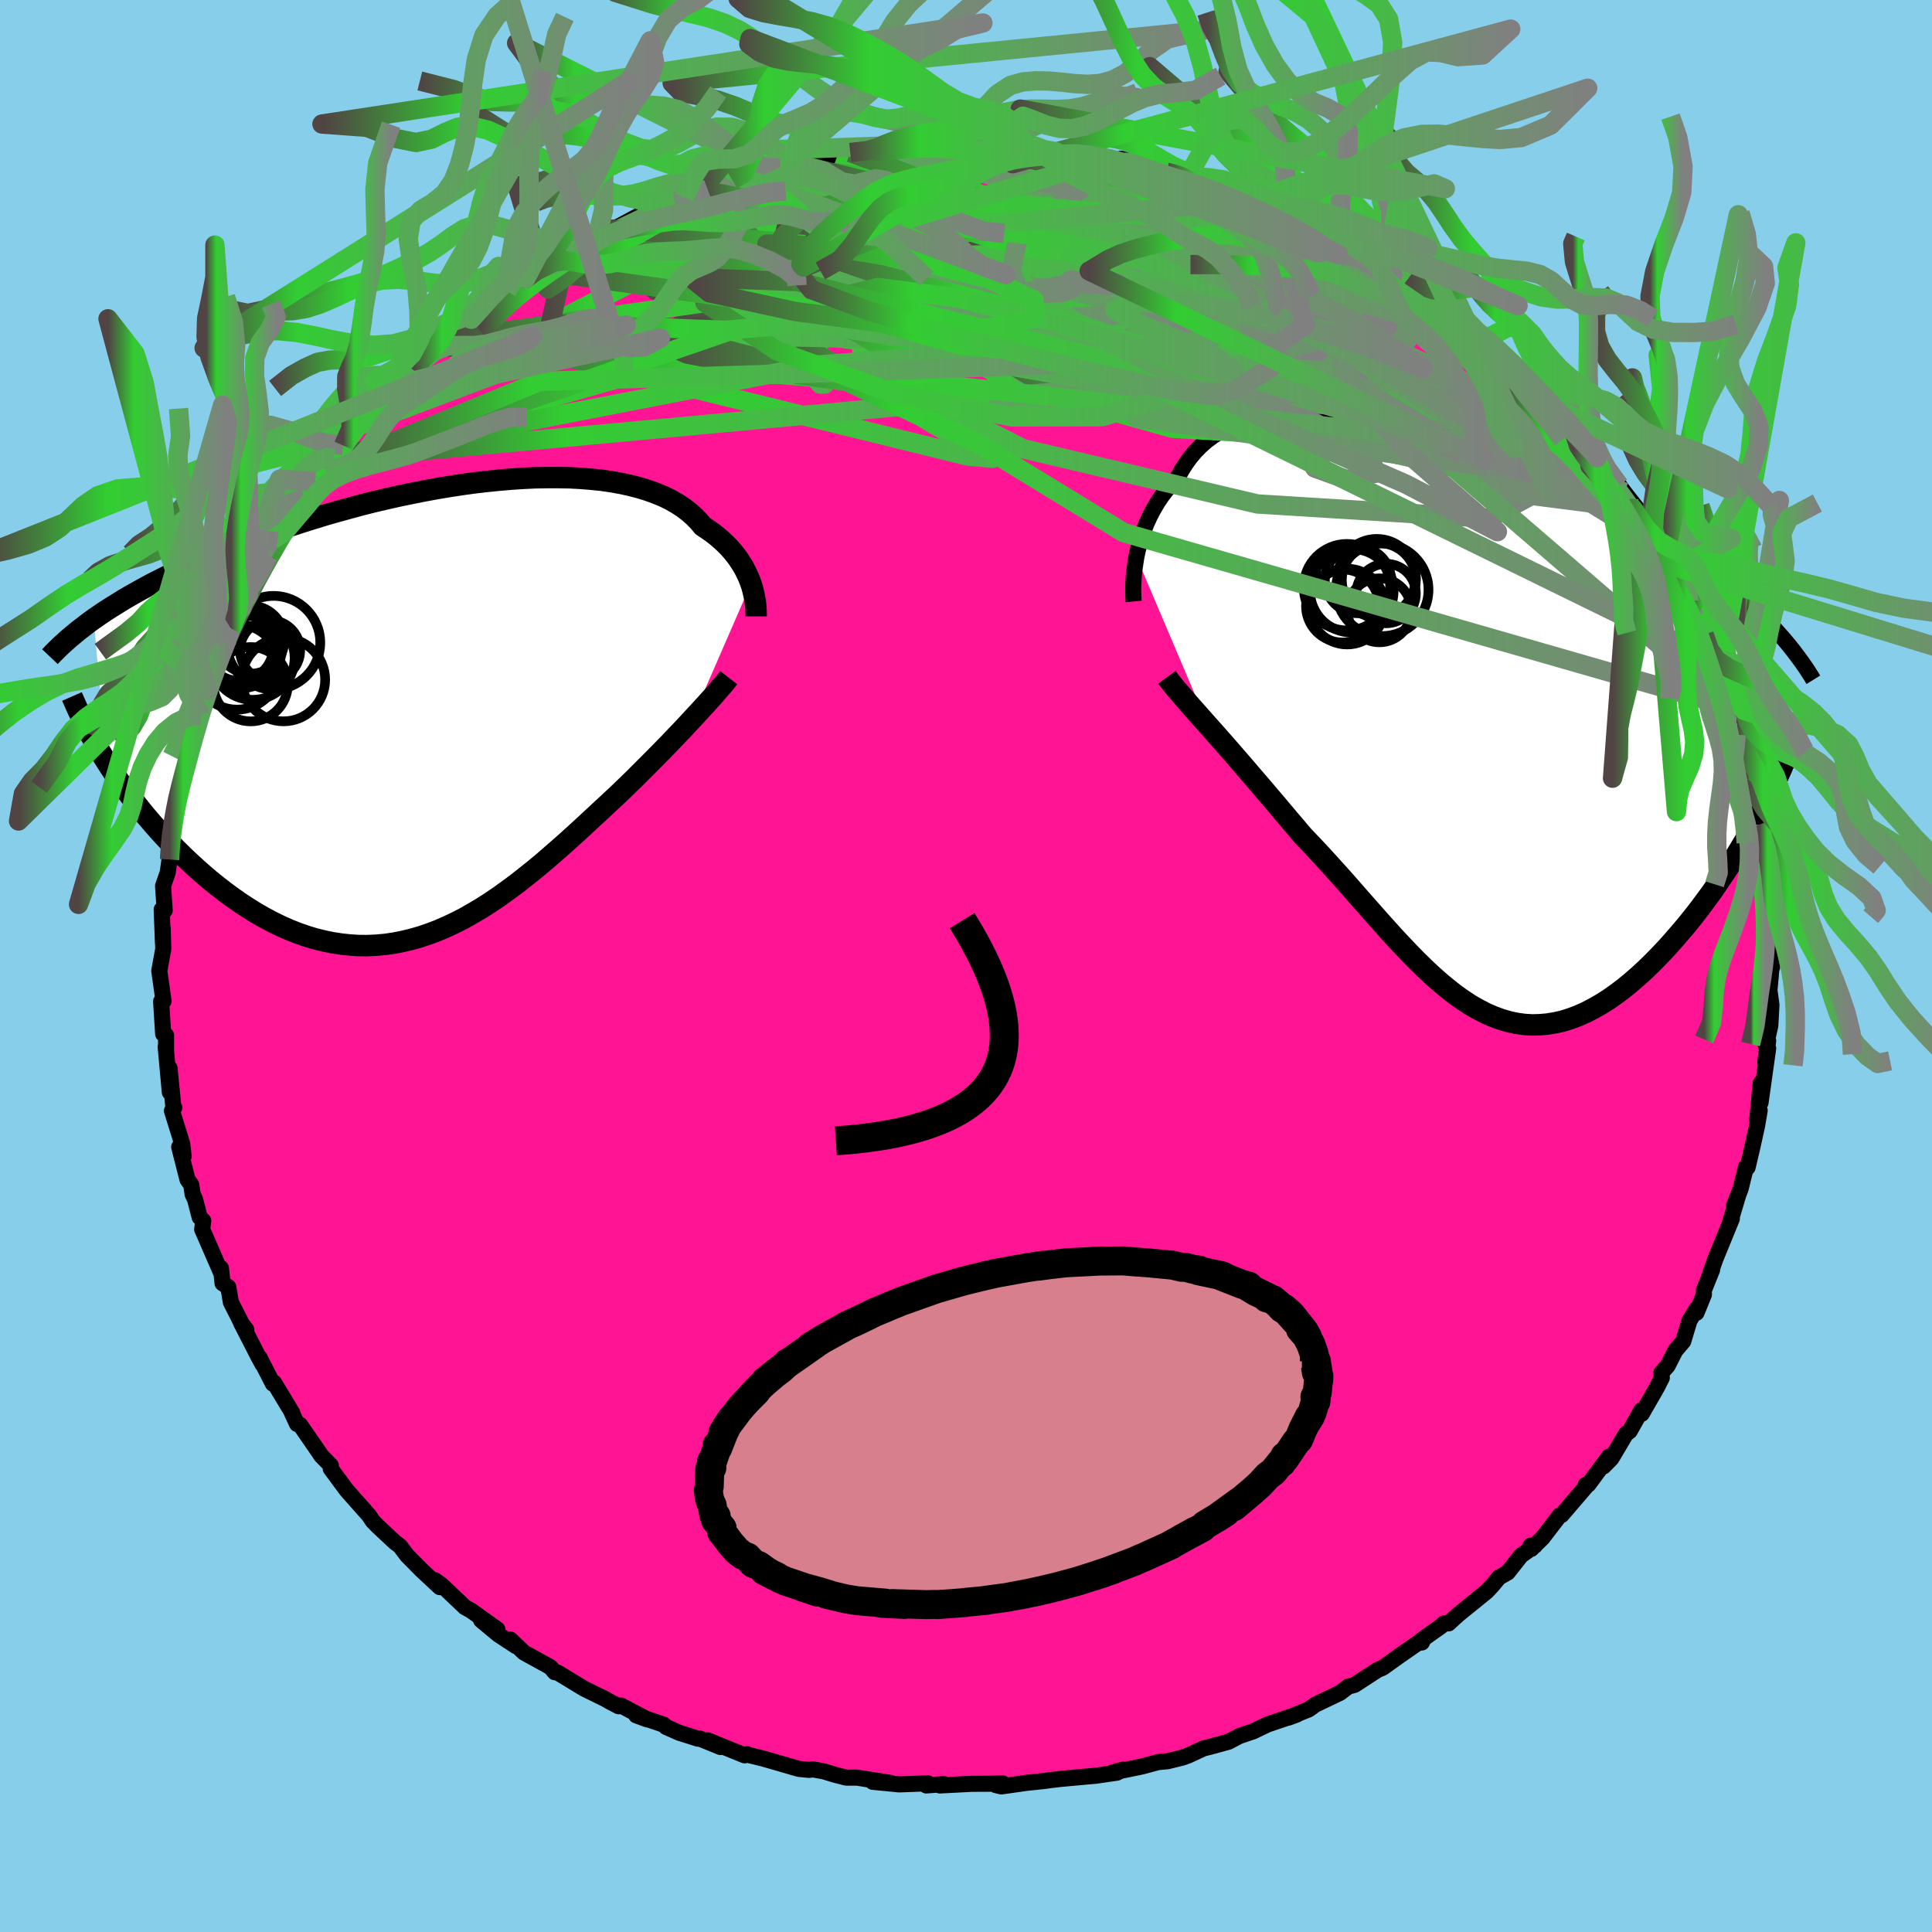 
  <svg viewBox="-100 -100 200 200" xmlns="http://www.w3.org/2000/svg" width="500" height="500" id="face-svg">
    <defs>
      <clipPath id="leftEyeClipPath">
        <polyline points="33.29,-13.46 33.14,-13.87 32.96,-14.29 32.76,-14.71 32.54,-15.13 32.29,-15.54 32.02,-15.96 31.72,-16.37 31.39,-16.78 31.03,-17.19 30.65,-17.58 30.23,-17.97 29.79,-18.35 29.32,-18.72 28.82,-19.07 28.3,-19.42 27.87,-19.93 27.39,-20.42 26.86,-20.89 26.28,-21.33 25.65,-21.74 24.97,-22.13 24.24,-22.49 23.46,-22.81 22.63,-23.11 21.76,-23.38 20.84,-23.62 19.88,-23.83 18.88,-24.01 17.84,-24.16 16.77,-24.27 15.66,-24.36 14.52,-24.42 13.36,-24.44 12.17,-24.44 10.95,-24.42 9.71,-24.36 8.46,-24.28 7.19,-24.17 5.91,-24.04 4.62,-23.89 3.32,-23.71 2.02,-23.51 0.71,-23.29 -0.6,-23.05 -1.9,-22.79 -3.2,-22.52 -4.49,-22.23 -5.77,-21.93 -7.04,-21.61 -8.29,-21.27 -9.53,-20.93 -10.75,-20.58 -11.96,-20.21 -13.14,-19.84 -14.31,-19.46 -15.45,-19.08 -16.56,-18.69 -17.65,-18.29 -18.72,-17.89 -19.76,-17.49 -20.77,-17.09 -21.76,-16.68 -22.72,-16.28 -23.66,-15.87 -24.56,-15.47 -25.44,-15.06 -26.3,-14.66 -27.14,-14.25 -27.95,-13.84 -28.74,-13.44 -29.5,-13.03 -30.24,-12.62 -30.95,-12.22 -31.65,-11.81 -32.31,-11.4 -32.96,-11 -33.58,-10.6 -34.17,-10.2 -34.75,-9.8 -33.45,4.96 -32.99,5.67 -32.52,6.37 -32.03,7.08 -31.52,7.79 -30.99,8.5 -30.45,9.21 -29.89,9.91 -29.31,10.62 -28.72,11.31 -28.11,12.01 -27.49,12.69 -26.85,13.37 -26.19,14.03 -25.52,14.69 -24.84,15.34 -24.14,15.98 -23.42,16.62 -22.68,17.25 -21.92,17.86 -21.16,18.45 -20.37,19.03 -19.57,19.59 -18.76,20.12 -17.94,20.63 -17.1,21.11 -16.26,21.56 -15.4,21.98 -14.54,22.36 -13.66,22.71 -12.78,23.02 -11.89,23.29 -11,23.51 -10.1,23.7 -9.19,23.84 -8.28,23.94 -7.37,24 -6.45,24.01 -5.54,23.97 -4.62,23.89 -3.7,23.76 -2.78,23.58 -1.86,23.36 -0.94,23.1 -0.02,22.79 0.9,22.44 1.82,22.04 2.74,21.61 3.65,21.14 4.56,20.62 5.47,20.08 6.37,19.5 7.27,18.89 8.17,18.24 9.06,17.58 9.95,16.88 10.84,16.17 11.72,15.44 12.59,14.69 13.46,13.93 14.33,13.16 15.19,12.38 16.04,11.6 16.88,10.82 17.72,10.04 18.43,9.38 19.13,8.73 19.83,8.07 20.51,7.41 21.19,6.75 21.85,6.09 22.5,5.44 23.14,4.8 23.77,4.16 24.38,3.54 24.98,2.92 25.55,2.32 26.12,1.73 26.66,1.15 27.18,0.59" />
      </clipPath>
      <clipPath id="rightEyeClipPath">
        <polyline points="-31.9,-16.93 -31.78,-17.49 -31.64,-18.07 -31.47,-18.65 -31.29,-19.23 -31.08,-19.8 -30.85,-20.38 -30.59,-20.95 -30.31,-21.52 -30,-22.07 -29.67,-22.62 -29.31,-23.16 -28.92,-23.68 -28.51,-24.19 -28.07,-24.68 -27.61,-25.15 -27.23,-25.87 -26.8,-26.55 -26.33,-27.2 -25.82,-27.81 -25.26,-28.38 -24.65,-28.92 -23.99,-29.41 -23.29,-29.86 -22.55,-30.26 -21.76,-30.62 -20.93,-30.94 -20.06,-31.21 -19.15,-31.44 -18.2,-31.63 -17.22,-31.77 -16.2,-31.86 -15.16,-31.92 -14.08,-31.94 -12.97,-31.91 -11.84,-31.85 -10.68,-31.74 -9.51,-31.6 -8.31,-31.43 -7.1,-31.21 -5.87,-30.97 -4.64,-30.7 -3.39,-30.39 -2.14,-30.06 -0.88,-29.7 0.38,-29.31 1.63,-28.9 2.89,-28.47 4.14,-28.01 5.39,-27.54 6.62,-27.05 7.85,-26.55 9.06,-26.03 10.26,-25.49 11.44,-24.95 12.6,-24.39 13.75,-23.83 14.87,-23.26 15.98,-22.68 17.06,-22.1 18.12,-21.51 19.15,-20.92 20.16,-20.33 21.14,-19.73 22.1,-19.14 23.03,-18.55 23.93,-17.95 24.82,-17.36 25.68,-16.76 26.51,-16.16 27.33,-15.55 28.12,-14.95 28.88,-14.35 29.62,-13.74 30.34,-13.14 31.03,-12.54 31.7,-11.93 32.34,-11.33 32.96,-10.73 33.55,-10.13 33.15,8.67 32.67,9.59 32.18,10.51 31.67,11.43 31.14,12.35 30.6,13.26 30.04,14.18 29.47,15.08 28.88,15.98 28.28,16.87 27.67,17.76 27.04,18.62 26.4,19.48 25.75,20.32 25.09,21.14 24.41,21.94 23.72,22.74 23.02,23.53 22.3,24.29 21.57,25.04 20.83,25.76 20.08,26.45 19.32,27.11 18.55,27.74 17.78,28.32 17,28.87 16.21,29.37 15.42,29.82 14.63,30.23 13.84,30.58 13.04,30.88 12.25,31.13 11.45,31.31 10.65,31.44 9.85,31.51 9.06,31.53 8.26,31.48 7.46,31.37 6.67,31.2 5.87,30.97 5.08,30.68 4.29,30.34 3.5,29.93 2.7,29.48 1.91,28.96 1.12,28.4 0.33,27.78 -0.47,27.12 -1.26,26.42 -2.06,25.67 -2.87,24.88 -3.67,24.06 -4.48,23.21 -5.3,22.33 -6.11,21.43 -6.94,20.5 -7.77,19.56 -8.61,18.61 -9.45,17.65 -10.3,16.68 -11.16,15.72 -12.03,14.76 -12.9,13.81 -13.78,12.87 -14.66,11.95 -15.36,11.12 -16.06,10.3 -16.75,9.48 -17.44,8.66 -18.13,7.85 -18.81,7.05 -19.48,6.27 -20.15,5.49 -20.8,4.73 -21.45,3.98 -22.08,3.25 -22.7,2.54 -23.31,1.85 -23.9,1.18 -24.48,0.53" />
      </clipPath>
      <filter id="fuzzy">
        <feTurbulence id="turbulence" baseFrequency="0.05" numOctaves="3" type="noise" result="noise" />
        <feDisplacementMap in="SourceGraphic" in2="noise" scale="2" />
      </filter>
      <linearGradient id="rainbowGradient" x1="0%" y1="0%" x2="100%" y2="0%">
        <stop offset="0%" style="stop-color: rgb(80, 68, 68); stop-opacity: 1" />
        <stop offset="22%" style="stop-color: rgb(50, 205, 50); stop-opacity: 1" />
        <stop offset="100%" style="stop-color: rgb(128, 128, 128); stop-opacity: 1" />
      </linearGradient>
    </defs>
    <rect x="-100" y="-100" width="100%" height="100%" fill="rgb(135, 206, 235)" />
    <polyline id="faceContour" points="83.45,0.12 83.38,0.25 83.17,2.51 83.38,4.03 83.26,6.18 82.8,8.24 83.04,7.75 82.74,9.93 83.04,8.53 82.25,14.15 82.27,12.12 81.91,15.91 82.16,14.96 81.9,16.5 81.43,18.64 80.91,20.85 80.75,20.79 80.18,23.09 79.49,24.83 79.95,23.68 79.08,26.59 79.28,26.16 77.59,30.29 77.06,31.77 77.24,31.44 76.38,33.58 76.39,34.01 75.62,35.9 75.62,35.52 74.89,36.72 74.25,38.85 73.43,39.81 72.63,41.39 71.98,42.11 72.03,42.63 71.51,43.65 69.96,46.35 69.91,46 68.71,48.14 68.31,48.45 66.8,50.99 66,51.8 66.54,50.81 64.43,53.67 64.15,53.71 64.47,53.55 61.66,56.83 61.47,56.87 59.68,59.2 58.52,60.34 58.44,60.01 58.9,60 57.45,61.04 56.08,62.78 55.18,63.29 54.45,64.17 53.89,64.76 50.93,67.16 49.96,68.05 49.48,68.06 49.16,68.36 47.14,69.79 47.19,70.03 47.36,69.68 44.92,71.37 43.13,72.65 42.62,72.86 40.93,73.96 40.22,74.42 39.58,74.59 38.72,75.24 36.17,76.46 35.49,76.95 33.37,77.81 34.25,77.49 31.23,78.51 30.16,79.02 29.75,79.22 28.3,79.71 27.19,80.3 25.29,80.82 24.59,80.99 23.02,81.72 22.45,81.93 20.88,82.32 19.9,82.41 18.23,82.86 15.13,83.5 16.26,83.19 15.61,83.51 13.38,83.83 12.56,83.9 9.72,84.16 8.72,84.28 8.07,84.37 6.26,84.56 3.66,84.93 3.08,84.79 3.82,84.62 2.54,84.65 0.58,84.66 -2.71,84.83 -2.28,84.69 -4.11,84.83 -3.94,84.61 -6.92,84.72 -9.66,84.45 -7.78,84.57 -11.27,84.02 -12.4,84.02 -13.68,83.69 -14.71,83.37 -15.88,83.16 -16.23,83.22 -17.32,83.11 -21.01,82.04 -22.53,81.67 -22.66,81.59 -22.92,81.71 -26.74,80.16 -25.42,80.85 -27.58,79.97 -27.74,79.99 -29.7,79.37 -31.05,78.77 -31.31,78.53 -34.14,77.57 -33,77.99 -35.7,76.56 -35.96,76.63 -36.86,76.16 -37.33,75.89 -39.53,74.81 -42.28,73.14 -42.57,73.11 -43.02,72.58 -45.76,71.07 -47.16,69.73 -46.58,70.41 -48.41,69.21 -50.2,67.72 -48.51,68.67 -51.26,66.71 -51.87,66.38 -54.27,64.09 -54.99,63.58 -54.47,64.3 -54.89,63.91 -56.35,62.55 -57.87,61.01 -58.59,60.05 -59.11,59.66 -60.34,58.51 -60.96,57.93 -61.42,57.45 -61.79,56.89 -64.12,54.26 -65.76,52.04 -65.75,51.71 -66.75,50.69 -66.94,50.39 -68.95,47.48 -69.25,47.41 -69.79,46.24 -69.73,46.28 -71.64,43.12 -71.75,43.24 -73.14,40.53 -72.83,41.22 -73.21,40.52 -75.04,36.95 -74.51,37.63 -74.75,37.47 -76.1,34.81 -76.37,33.23 -76.96,32.84 -77.13,31.27 -77.16,31.65 -79.07,27.26 -78.96,26.37 -79.33,26.01 -79.81,24.15 -80.06,23.63 -80.2,22.65 -80.59,22.11 -81.45,18.73 -80.99,19.71 -81.14,18.4 -82.2,14.99 -81.96,14.66 -82.04,14.74 -82.45,10.57 -82.42,13.07 -82.85,8.36 -82.81,8.67 -82.81,7.17 -83.11,7.03 -83.32,3.66 -83.07,3.63 -83.2,2.71 -83.51,0.51 -83.1,-1.76 -83.16,-3.93 -83.13,-2.37 -83.26,-5.85 -82.95,-5.76 -83.12,-8.29 -82.64,-9.67 -82.45,-11.02 -82.29,-13.34 -82.5,-12.63 -81.75,-16.14 -81.87,-16.97 -82.03,-15.82 -81.33,-18.29 -80.35,-22.54 -80.73,-21.33 -80.37,-21.72 -79.26,-25.91 -79.14,-26.25 -79.63,-25.68 -79.19,-25.92 -78.66,-27.82 -78.52,-28.52 -77.15,-32.38 -77.35,-31.43 -76.52,-33.72 -76.09,-34.93 -76.22,-34.6 -74.98,-37.05 -74.34,-38.21 -74.3,-38.4 -73.49,-39.88 -72.21,-42.47 -71.53,-43.26 -71.29,-43.91 -70.62,-44.86 -69.65,-46.71 -68.48,-48.47 -67.36,-50.12 -67.04,-50.58 -66.32,-51.35 -65.27,-52.94 -65.43,-52.5 -64.45,-53.87 -62.95,-55.89 -62.42,-56.39 -60.77,-58.33 -61.06,-58.14 -59.78,-58.83 -60.55,-58.53 -58.85,-60.04 -57.15,-61.64 -56.45,-62.49 -54.5,-64.17 -53.84,-64.86 -52.61,-65.77 -52.87,-65.49 -50.81,-67.64 -51.21,-66.95 -47.7,-69.8 -47.99,-69.76 -47.53,-69.85 -45.58,-71.16 -43.42,-72.81 -44.43,-71.99 -41.41,-73.73 -42.23,-73.4 -41.03,-74.21 -39.68,-74.88 -37.15,-76.3 -36.14,-76.48 -36.56,-76.24 -33.67,-77.79 -32.96,-77.96 -31.48,-78.66 -30.2,-79.21 -29.62,-79.55 -29.12,-79.55 -26.76,-80.43 -27.41,-80.31 -24.19,-81.36 -23.14,-81.63 -20.97,-82.28 -19.24,-82.63 -20.48,-82.47 -18.72,-82.97 -17.06,-82.99 -17.37,-82.97 -13.84,-83.77 -13.25,-84.04 -11.98,-84.21 -9.05,-84.41 -9.46,-84.55 -9.24,-84.35 -6.35,-84.57 -6.72,-84.61 -4.88,-85.01 -1.03,-85.13 -2.35,-84.96 1.53,-85.02 0.61,-85.01 4.44,-84.9 4.93,-84.67 5.66,-84.69 5.38,-84.94 9.33,-84.28 10.96,-84.29 10.69,-84.34 11.79,-84.22 14.81,-83.57 13.78,-83.8 16.34,-83.22 16.98,-83.17 16.05,-83.57 20.75,-82.18 20.85,-82.24 23.35,-81.61 22.95,-81.69 23.87,-81.52 24.53,-81.27 25.84,-80.73 29.57,-79.27 29.49,-79.45 30.89,-78.98 32.83,-78.01 33.72,-77.66 35.41,-76.89 36.38,-76.39 36.62,-76.13 38.8,-75.26 37.19,-75.91 39.28,-75.03 42.67,-72.84 42.57,-73.22 43.03,-72.63 44.43,-72.05 45.83,-71.23 46.05,-70.92 48.85,-68.6 48.8,-68.9 51.7,-66.76 51.71,-66.64 51.88,-66.61 54.09,-64.7 53.87,-64.96 54.23,-64.76 57.6,-61.21 58.04,-60.87 57.88,-61.13 57.63,-61.37 59.42,-59.31 60.2,-58.56 61.15,-57.65 62.94,-55.55 63.46,-55.3 64.06,-54.48 64.4,-53.68 66.12,-51.53 65.22,-52.84 67.62,-49.76 68.13,-49.06 69.5,-47.31 69.02,-47.37 70.96,-44.46 71.19,-43.94 72.62,-41.57 72.33,-42.43 73.42,-39.92 72.96,-40.83 74.14,-39.11 74.83,-37.72 74.87,-36.77 75.75,-35.86 76.42,-34.31 76.97,-32.33 77.33,-31.67 77.87,-29.57 77.92,-30.24 79.27,-26.78 79.22,-26.03 80.3,-23.33 79.84,-24.91 80.08,-23.02 81.3,-19.23 80.99,-20.68 80.92,-19.32 81.67,-17.74 82.06,-15.41 82.15,-14.64 82.31,-13.01 82.21,-12.39 82.89,-9.88 82.76,-9.03 83.13,-7.01 83.04,-7.47 83.04,-4.11 83.16,-4.54 83.26,-2.43 83.18,-1.13 83.45,0.12 83.38,0.25" fill="rgb(255, 20, 147)" stroke="black" stroke-width="1.667" stroke-linejoin="round" filter="url(#fuzzy)" />
    <g transform="translate(49.54 -25.43)">
      <polyline id="rightCountour" points="-31.9,-16.93 -31.78,-17.49 -31.64,-18.07 -31.47,-18.65 -31.29,-19.23 -31.08,-19.8 -30.85,-20.38 -30.59,-20.95 -30.31,-21.52 -30,-22.07 -29.67,-22.62 -29.31,-23.16 -28.92,-23.68 -28.51,-24.19 -28.07,-24.68 -27.61,-25.15 -27.23,-25.87 -26.8,-26.55 -26.33,-27.2 -25.82,-27.81 -25.26,-28.38 -24.65,-28.92 -23.99,-29.41 -23.29,-29.86 -22.55,-30.26 -21.76,-30.62 -20.93,-30.94 -20.06,-31.21 -19.15,-31.44 -18.2,-31.63 -17.22,-31.77 -16.2,-31.86 -15.16,-31.92 -14.08,-31.94 -12.97,-31.91 -11.84,-31.85 -10.68,-31.74 -9.51,-31.6 -8.31,-31.43 -7.1,-31.21 -5.87,-30.97 -4.64,-30.7 -3.39,-30.39 -2.14,-30.06 -0.88,-29.7 0.38,-29.31 1.63,-28.9 2.89,-28.47 4.14,-28.01 5.39,-27.54 6.62,-27.05 7.85,-26.55 9.06,-26.03 10.26,-25.49 11.44,-24.95 12.6,-24.39 13.75,-23.83 14.87,-23.26 15.98,-22.68 17.06,-22.1 18.12,-21.51 19.15,-20.92 20.16,-20.33 21.14,-19.73 22.1,-19.14 23.03,-18.55 23.93,-17.95 24.82,-17.36 25.68,-16.76 26.51,-16.16 27.33,-15.55 28.12,-14.95 28.88,-14.35 29.62,-13.74 30.34,-13.14 31.03,-12.54 31.7,-11.93 32.34,-11.33 32.96,-10.73 33.55,-10.13 33.15,8.67 32.67,9.59 32.18,10.51 31.67,11.43 31.14,12.35 30.6,13.26 30.04,14.18 29.47,15.08 28.88,15.98 28.28,16.87 27.67,17.76 27.04,18.62 26.4,19.48 25.75,20.32 25.09,21.14 24.41,21.94 23.72,22.74 23.02,23.53 22.3,24.29 21.57,25.04 20.83,25.76 20.08,26.45 19.32,27.11 18.55,27.74 17.78,28.32 17,28.87 16.21,29.37 15.42,29.82 14.63,30.23 13.84,30.58 13.04,30.88 12.25,31.13 11.45,31.31 10.65,31.44 9.85,31.51 9.06,31.53 8.26,31.48 7.46,31.37 6.67,31.2 5.87,30.97 5.08,30.68 4.29,30.34 3.5,29.93 2.7,29.48 1.91,28.96 1.12,28.4 0.33,27.78 -0.47,27.12 -1.26,26.42 -2.06,25.67 -2.87,24.88 -3.67,24.06 -4.48,23.21 -5.3,22.33 -6.11,21.43 -6.94,20.5 -7.77,19.56 -8.61,18.61 -9.45,17.65 -10.3,16.68 -11.16,15.72 -12.03,14.76 -12.9,13.81 -13.78,12.87 -14.66,11.95 -15.36,11.12 -16.06,10.3 -16.75,9.48 -17.44,8.66 -18.13,7.85 -18.81,7.05 -19.48,6.27 -20.15,5.49 -20.8,4.73 -21.45,3.98 -22.08,3.25 -22.7,2.54 -23.31,1.85 -23.9,1.18 -24.48,0.53" fill="white" stroke="white" stroke-width="0" stroke-linejoin="round" filter="url(#fuzzy)" />
    </g>
    <g transform="translate(-55.55 -26.12)">
      <polyline id="leftCountour" points="33.29,-13.46 33.14,-13.87 32.96,-14.29 32.76,-14.71 32.54,-15.13 32.29,-15.54 32.02,-15.96 31.72,-16.37 31.39,-16.78 31.03,-17.19 30.65,-17.58 30.23,-17.97 29.79,-18.35 29.32,-18.72 28.82,-19.07 28.3,-19.42 27.87,-19.93 27.39,-20.42 26.86,-20.89 26.28,-21.33 25.65,-21.74 24.97,-22.13 24.24,-22.49 23.46,-22.81 22.63,-23.11 21.76,-23.38 20.84,-23.62 19.88,-23.83 18.88,-24.01 17.84,-24.16 16.77,-24.27 15.66,-24.36 14.52,-24.42 13.36,-24.44 12.17,-24.44 10.95,-24.42 9.71,-24.36 8.46,-24.28 7.19,-24.17 5.91,-24.04 4.62,-23.89 3.32,-23.71 2.02,-23.51 0.71,-23.29 -0.6,-23.05 -1.9,-22.79 -3.2,-22.52 -4.49,-22.23 -5.77,-21.93 -7.04,-21.61 -8.29,-21.27 -9.53,-20.93 -10.75,-20.58 -11.96,-20.21 -13.14,-19.84 -14.31,-19.46 -15.45,-19.08 -16.56,-18.69 -17.65,-18.29 -18.72,-17.89 -19.76,-17.49 -20.77,-17.09 -21.76,-16.68 -22.72,-16.28 -23.66,-15.87 -24.56,-15.47 -25.44,-15.06 -26.3,-14.66 -27.14,-14.25 -27.95,-13.84 -28.74,-13.44 -29.5,-13.03 -30.24,-12.62 -30.95,-12.22 -31.65,-11.81 -32.31,-11.4 -32.96,-11 -33.58,-10.6 -34.17,-10.2 -34.75,-9.8 -33.45,4.96 -32.99,5.67 -32.52,6.37 -32.03,7.08 -31.52,7.79 -30.99,8.5 -30.45,9.21 -29.89,9.91 -29.31,10.62 -28.72,11.31 -28.11,12.01 -27.49,12.69 -26.85,13.37 -26.19,14.03 -25.52,14.69 -24.84,15.34 -24.14,15.98 -23.42,16.62 -22.68,17.25 -21.92,17.86 -21.16,18.45 -20.37,19.03 -19.57,19.59 -18.76,20.12 -17.94,20.63 -17.1,21.11 -16.26,21.56 -15.4,21.98 -14.54,22.36 -13.66,22.71 -12.78,23.02 -11.89,23.29 -11,23.51 -10.1,23.7 -9.19,23.84 -8.28,23.94 -7.37,24 -6.45,24.01 -5.54,23.97 -4.62,23.89 -3.7,23.76 -2.78,23.58 -1.86,23.36 -0.94,23.1 -0.02,22.79 0.9,22.44 1.82,22.04 2.74,21.61 3.65,21.14 4.56,20.62 5.47,20.08 6.37,19.5 7.27,18.89 8.17,18.24 9.06,17.58 9.95,16.88 10.84,16.17 11.72,15.44 12.59,14.69 13.46,13.93 14.33,13.16 15.19,12.38 16.04,11.6 16.88,10.82 17.72,10.04 18.43,9.38 19.13,8.73 19.83,8.07 20.51,7.41 21.19,6.75 21.85,6.09 22.5,5.44 23.14,4.8 23.77,4.16 24.38,3.54 24.98,2.92 25.55,2.32 26.12,1.73 26.66,1.15 27.18,0.59" fill="white" stroke="white" stroke-width="0" stroke-linejoin="round" filter="url(#fuzzy)" />
    </g>
    <g transform="translate(49.54 -25.43)">
      <polyline id="rightUpper" points="-32.18,-12.31 -32.21,-12.64 -32.22,-13 -32.23,-13.4 -32.23,-13.84 -32.21,-14.3 -32.18,-14.79 -32.14,-15.3 -32.07,-15.83 -31.99,-16.37 -31.9,-16.93 -31.78,-17.49 -31.64,-18.07 -31.47,-18.65 -31.29,-19.23 -31.08,-19.8 -30.85,-20.38 -30.59,-20.95 -30.31,-21.52 -30,-22.07 -29.67,-22.62 -29.31,-23.16 -28.92,-23.68 -28.51,-24.19 -28.07,-24.68 -27.61,-25.15 -27.23,-25.87 -26.8,-26.55 -26.33,-27.2 -25.82,-27.81 -25.26,-28.38 -24.65,-28.92 -23.99,-29.41 -23.29,-29.86 -22.55,-30.26 -21.76,-30.62 -20.93,-30.94 -20.06,-31.21 -19.15,-31.44 -18.2,-31.63 -17.22,-31.77 -16.2,-31.86 -15.16,-31.92 -14.08,-31.94 -12.97,-31.91 -11.84,-31.85 -10.68,-31.74 -9.51,-31.6 -8.31,-31.43 -7.1,-31.21 -5.87,-30.97 -4.64,-30.7 -3.39,-30.39 -2.14,-30.06 -0.88,-29.7 0.38,-29.31 1.63,-28.9 2.89,-28.47 4.14,-28.01 5.39,-27.54 6.62,-27.05 7.85,-26.55 9.06,-26.03 10.26,-25.49 11.44,-24.95 12.6,-24.39 13.75,-23.83 14.87,-23.26 15.98,-22.68 17.06,-22.1 18.12,-21.51 19.15,-20.92 20.16,-20.33 21.14,-19.73 22.1,-19.14 23.03,-18.55 23.93,-17.95 24.82,-17.36 25.68,-16.76 26.51,-16.16 27.33,-15.55 28.12,-14.95 28.88,-14.35 29.62,-13.74 30.34,-13.14 31.03,-12.54 31.7,-11.93 32.34,-11.33 32.96,-10.73 33.55,-10.13 34.12,-9.53 34.66,-8.93 35.18,-8.34 35.68,-7.74 36.15,-7.15 36.6,-6.55 37.03,-5.96 37.44,-5.37 37.82,-4.78 38.18,-4.2" fill="none" stroke="black" stroke-width="1.667" stroke-linejoin="round" filter="url(#fuzzy)" />
      <polyline id="rightLower" points="-28.74,-4.46 -28.47,-4.09 -28.16,-3.7 -27.81,-3.27 -27.42,-2.82 -27,-2.33 -26.55,-1.81 -26.07,-1.26 -25.56,-0.69 -25.03,-0.09 -24.48,0.53 -23.9,1.18 -23.31,1.85 -22.7,2.54 -22.08,3.25 -21.45,3.98 -20.8,4.73 -20.15,5.49 -19.48,6.27 -18.81,7.05 -18.13,7.85 -17.44,8.66 -16.75,9.48 -16.06,10.3 -15.36,11.12 -14.66,11.95 -13.78,12.87 -12.9,13.81 -12.03,14.76 -11.16,15.72 -10.3,16.68 -9.45,17.65 -8.61,18.61 -7.77,19.56 -6.94,20.5 -6.11,21.43 -5.3,22.33 -4.48,23.21 -3.67,24.06 -2.87,24.88 -2.06,25.67 -1.26,26.42 -0.47,27.12 0.33,27.78 1.12,28.4 1.91,28.96 2.7,29.48 3.5,29.93 4.29,30.34 5.08,30.68 5.87,30.97 6.67,31.2 7.46,31.37 8.26,31.48 9.06,31.53 9.85,31.51 10.65,31.44 11.45,31.31 12.25,31.13 13.04,30.88 13.84,30.58 14.63,30.23 15.42,29.82 16.21,29.37 17,28.87 17.78,28.32 18.55,27.74 19.32,27.11 20.08,26.45 20.83,25.76 21.57,25.04 22.3,24.29 23.02,23.53 23.72,22.74 24.41,21.94 25.09,21.14 25.75,20.32 26.4,19.48 27.04,18.62 27.67,17.76 28.28,16.87 28.88,15.98 29.47,15.08 30.04,14.18 30.6,13.26 31.14,12.35 31.67,11.43 32.18,10.51 32.67,9.59 33.15,8.67 33.6,7.75 34.04,6.84 34.46,5.94 34.87,5.04 35.25,4.14 35.62,3.26 35.97,2.38 36.3,1.51 36.61,0.65 36.91,-0.2" fill="none" stroke="black" stroke-width="2.222" stroke-linejoin="round" filter="url(#fuzzy)" />
      <circle r="3.784" cx="-10.558" cy="-11.841" stroke="black" fill="none" stroke-width="1.0" filter="url(#fuzzy)" clip-path="url(#rightEyeClipPath)" /><circle r="4.042" cx="-7.018" cy="-14.741" stroke="black" fill="none" stroke-width="1.0" filter="url(#fuzzy)" clip-path="url(#rightEyeClipPath)" /><circle r="3.08" cx="-6.053" cy="-13.126" stroke="black" fill="none" stroke-width="1.0" filter="url(#fuzzy)" clip-path="url(#rightEyeClipPath)" /><circle r="4.328" cx="-9.598" cy="-13.416" stroke="black" fill="none" stroke-width="1.0" filter="url(#fuzzy)" clip-path="url(#rightEyeClipPath)" /><circle r="4.478" cx="-10.103" cy="-13.786" stroke="black" fill="none" stroke-width="1.0" filter="url(#fuzzy)" clip-path="url(#rightEyeClipPath)" /><circle r="3.31" cx="-6.748" cy="-11.391" stroke="black" fill="none" stroke-width="1.0" filter="url(#fuzzy)" clip-path="url(#rightEyeClipPath)" /><circle r="4.79" cx="-6.453" cy="-13.516" stroke="black" fill="none" stroke-width="1.0" filter="url(#fuzzy)" clip-path="url(#rightEyeClipPath)" /><circle r="3.922" cx="-10.088" cy="-11.776" stroke="black" fill="none" stroke-width="1.0" filter="url(#fuzzy)" clip-path="url(#rightEyeClipPath)" /><circle r="3.832" cx="-6.803" cy="-14.521" stroke="black" fill="none" stroke-width="1.0" filter="url(#fuzzy)" clip-path="url(#rightEyeClipPath)" /><circle r="3.428" cx="-8.963" cy="-14.511" stroke="black" fill="none" stroke-width="1.0" filter="url(#fuzzy)" clip-path="url(#rightEyeClipPath)" />
      </g>
    <g transform="translate(-55.55 -26.12)">
      <polyline id="leftUpper" points="33.83,-10.07 33.83,-10.31 33.82,-10.59 33.81,-10.89 33.78,-11.21 33.74,-11.55 33.68,-11.91 33.61,-12.28 33.52,-12.67 33.42,-13.06 33.29,-13.46 33.14,-13.87 32.96,-14.29 32.76,-14.71 32.54,-15.13 32.29,-15.54 32.02,-15.96 31.72,-16.37 31.39,-16.78 31.03,-17.19 30.65,-17.58 30.23,-17.97 29.79,-18.35 29.32,-18.72 28.82,-19.07 28.3,-19.42 27.87,-19.93 27.39,-20.42 26.86,-20.89 26.28,-21.33 25.65,-21.74 24.97,-22.13 24.24,-22.49 23.46,-22.81 22.63,-23.11 21.76,-23.38 20.84,-23.62 19.88,-23.83 18.88,-24.01 17.84,-24.16 16.77,-24.27 15.66,-24.36 14.52,-24.42 13.36,-24.44 12.17,-24.44 10.95,-24.42 9.71,-24.36 8.46,-24.28 7.19,-24.17 5.91,-24.04 4.62,-23.89 3.32,-23.71 2.02,-23.51 0.71,-23.29 -0.6,-23.05 -1.9,-22.79 -3.2,-22.52 -4.49,-22.23 -5.77,-21.93 -7.04,-21.61 -8.29,-21.27 -9.53,-20.93 -10.75,-20.58 -11.96,-20.21 -13.14,-19.84 -14.31,-19.46 -15.45,-19.08 -16.56,-18.69 -17.65,-18.29 -18.72,-17.89 -19.76,-17.49 -20.77,-17.09 -21.76,-16.68 -22.72,-16.28 -23.66,-15.87 -24.56,-15.47 -25.44,-15.06 -26.3,-14.66 -27.14,-14.25 -27.95,-13.84 -28.74,-13.44 -29.5,-13.03 -30.24,-12.62 -30.95,-12.22 -31.65,-11.81 -32.31,-11.4 -32.96,-11 -33.58,-10.6 -34.17,-10.2 -34.75,-9.8 -35.3,-9.4 -35.82,-9 -36.33,-8.61 -36.81,-8.21 -37.28,-7.82 -37.72,-7.43 -38.14,-7.05 -38.54,-6.66 -38.92,-6.28 -39.28,-5.9" fill="none" stroke="black" stroke-width="2.222" stroke-linejoin="round" filter="url(#fuzzy)" />
      <polyline id="leftLower" points="30.99,-3.73 30.75,-3.42 30.48,-3.08 30.16,-2.72 29.82,-2.32 29.45,-1.89 29.04,-1.44 28.62,-0.97 28.16,-0.47 27.68,0.05 27.18,0.59 26.66,1.15 26.12,1.73 25.55,2.32 24.98,2.92 24.38,3.54 23.77,4.16 23.14,4.8 22.5,5.44 21.85,6.09 21.19,6.75 20.51,7.41 19.83,8.07 19.13,8.73 18.43,9.38 17.72,10.04 16.88,10.82 16.04,11.6 15.19,12.38 14.33,13.16 13.46,13.93 12.59,14.69 11.72,15.44 10.84,16.17 9.95,16.88 9.06,17.58 8.17,18.24 7.27,18.89 6.37,19.5 5.47,20.08 4.56,20.62 3.65,21.14 2.74,21.61 1.82,22.04 0.9,22.44 -0.02,22.79 -0.94,23.1 -1.86,23.36 -2.78,23.58 -3.7,23.76 -4.62,23.89 -5.54,23.97 -6.45,24.01 -7.37,24 -8.28,23.94 -9.19,23.84 -10.1,23.7 -11,23.51 -11.89,23.29 -12.78,23.02 -13.66,22.71 -14.54,22.36 -15.4,21.98 -16.26,21.56 -17.1,21.11 -17.94,20.63 -18.76,20.12 -19.57,19.59 -20.37,19.03 -21.16,18.45 -21.92,17.86 -22.68,17.25 -23.42,16.62 -24.14,15.98 -24.84,15.34 -25.52,14.69 -26.19,14.03 -26.85,13.37 -27.49,12.69 -28.11,12.01 -28.72,11.31 -29.31,10.62 -29.89,9.91 -30.45,9.21 -30.99,8.5 -31.52,7.79 -32.03,7.08 -32.52,6.37 -32.99,5.67 -33.45,4.96 -33.88,4.26 -34.3,3.57 -34.7,2.88 -35.08,2.19 -35.44,1.51 -35.79,0.84 -36.12,0.17 -36.43,-0.49 -36.72,-1.14 -37,-1.78" fill="none" stroke="black" stroke-width="2.222" stroke-linejoin="round" filter="url(#fuzzy)" />
      <circle r="3.848" cx="-18.503" cy="-3.051" stroke="black" fill="none" stroke-width="1.0" filter="url(#fuzzy)" clip-path="url(#leftEyeClipPath)" /><circle r="3.526" cx="-18.528" cy="-7.661" stroke="black" fill="none" stroke-width="1.0" filter="url(#fuzzy)" clip-path="url(#leftEyeClipPath)" /><circle r="4.842" cx="-16.138" cy="-7.351" stroke="black" fill="none" stroke-width="1.0" filter="url(#fuzzy)" clip-path="url(#leftEyeClipPath)" /><circle r="4.416" cx="-19.913" cy="-4.836" stroke="black" fill="none" stroke-width="1.0" filter="url(#fuzzy)" clip-path="url(#leftEyeClipPath)" /><circle r="4.342" cx="-18.293" cy="-5.776" stroke="black" fill="none" stroke-width="1.0" filter="url(#fuzzy)" clip-path="url(#leftEyeClipPath)" /><circle r="3.938" cx="-19.548" cy="-6.811" stroke="black" fill="none" stroke-width="1.0" filter="url(#fuzzy)" clip-path="url(#leftEyeClipPath)" /><circle r="4.372" cx="-19.598" cy="-6.991" stroke="black" fill="none" stroke-width="1.0" filter="url(#fuzzy)" clip-path="url(#leftEyeClipPath)" /><circle r="4.314" cx="-15.103" cy="-3.521" stroke="black" fill="none" stroke-width="1.0" filter="url(#fuzzy)" clip-path="url(#leftEyeClipPath)" /><circle r="3.112" cx="-16.488" cy="-6.561" stroke="black" fill="none" stroke-width="1.0" filter="url(#fuzzy)" clip-path="url(#leftEyeClipPath)" /><circle r="3.526" cx="-19.683" cy="-6.921" stroke="black" fill="none" stroke-width="1.0" filter="url(#fuzzy)" clip-path="url(#leftEyeClipPath)" />
    </g>
    <g id="hairs">
      <polyline points="1.53,-85.02 -6.95,-77.16 -7.55,-70.36 -4.42,-70.09 -5.5,-72.99 -9.52,-75.95 -12.44,-77.62 -11.52,-77.93 -6.3,-77.29 1.5,-76.16 9.04,-74.95 14.07,-74.08 16.26,-73.9 16.1,-74.4 11.77,-75.16 -1.65,-75.57 -24.14,-75.43 -32.96,-77.96" fill="none" stroke="url(#rainbowGradient)" stroke-width="2" stroke-linejoin="round" filter="url(#fuzzy)" /><polyline points="-65.43,-52.5 -16.37,-66.35 -3.17,-67.56 -8.77,-67.44 -14.32,-66.56 -15.48,-64.56 -14.9,-62.04 -14.63,-60.24 -15.08,-60.24 -16.74,-62.23 -20.22,-65.52 -24.39,-69.1 -25.82,-72.43 -21.11,-75.59 -9.37,-78.5 8.96,-80.26 29.57,-79.27" fill="none" stroke="url(#rainbowGradient)" stroke-width="2" stroke-linejoin="round" filter="url(#fuzzy)" /><polyline points="65.22,-52.84 10.47,-66.81 3.41,-66.39 6.02,-64.91 5.39,-65.23 2.06,-65.95 -0.58,-66.32 -1.06,-66.86 -0.18,-68.33 0.7,-70.8 1.28,-73.69 2.4,-76.22 4.83,-77.8 8.23,-78.16 11.09,-77.24 11.91,-75.06 10.61,-71.73 9.38,-67.56 11.75,-63.24 17.88,-59.83 12.37,-58.61 -54.5,-64.17" fill="none" stroke="url(#rainbowGradient)" stroke-width="2" stroke-linejoin="round" filter="url(#fuzzy)" /><polyline points="-1.03,-85.13 8.03,-82.74 11.66,-78.55 17.99,-72.73 22.97,-67.94 26.06,-64.8 28.34,-63 29.19,-62.62 26.95,-63.81 21.26,-66.21 14.09,-68.79 8.78,-70.35 7.91,-70.03 11.59,-67.73 17.1,-64.23 20.29,-61.03 18.01,-59.65 10.25,-60.64 -0.33,-62.96 -11.69,-64.84 -23.77,-66.32 -29.88,-71.26 -4.88,-85.01" fill="none" stroke="url(#rainbowGradient)" stroke-width="2" stroke-linejoin="round" filter="url(#fuzzy)" /><polyline points="-24.19,-81.36 -0.46,-78.78 11.52,-72.84 17.82,-68.23 14.3,-67.02 4.79,-67.91 -4.12,-68.92 -8.34,-68.94 -7.35,-67.98 -2.73,-66.75 3.57,-66.04 10.08,-66.35 15.75,-67.62 19.47,-69.35 19.99,-70.95 16.43,-72.04 9.15,-72.56 0.39,-72.62 -6.22,-72.37 -7.45,-71.86 -3.17,-71.07 1.9,-70.08 -0.17,-69.46 -9.19,-70.92 16.34,-83.22" fill="none" stroke="url(#rainbowGradient)" stroke-width="2" stroke-linejoin="round" filter="url(#fuzzy)" /><polyline points="-41.03,-74.21 -33.78,-76.79 -30.11,-75.73 -24.27,-75.24 -17.69,-75.95 -12.27,-76.78 -8.15,-76.95 -5.43,-76.24 -5.09,-74.48 -7.53,-71.4 -10.35,-66.72 -7.78,-60.5 5.9,-53.55 30.16,-47.83 54.19,-46.34 63.58,-51.47 57.88,-61.13" fill="none" stroke="url(#rainbowGradient)" stroke-width="2" stroke-linejoin="round" filter="url(#fuzzy)" /><polyline points="69.02,-47.37 -0.63,-63.3 -18.62,-70.05 -15.38,-71.22 -4.29,-70.18 6.78,-69.03 14.03,-68.67 16.31,-69.02 14.11,-69.36 8.87,-68.89 2.28,-67.24 -4.47,-64.83 -10.69,-62.6 -15.91,-61.4 -19.75,-61.43 -22.39,-62.24 -24.8,-63.29 -27.8,-64.46 -30.07,-65.97 -27.65,-67.81 -16.72,-69.88 -0.59,-73.96 -11.98,-84.21" fill="none" stroke="url(#rainbowGradient)" stroke-width="2" stroke-linejoin="round" filter="url(#fuzzy)" /><polyline points="10.69,-84.34 -0.23,-72.22 2.98,-66.48 1.79,-65.27 2.57,-65.14 5.07,-65.05 5.26,-65 0.65,-65.05 -8.15,-65.16 -18.26,-65.32 -25.85,-65.64 -27.79,-66.17 -23.01,-66.8 -13.2,-67.28 -2.32,-67.52 5.41,-67.67 8.32,-67.85 9.08,-67.66 13.24,-66.59 22.72,-65.84 24.71,-69.94 -13.25,-84.04" fill="none" stroke="url(#rainbowGradient)" stroke-width="2" stroke-linejoin="round" filter="url(#fuzzy)" /><polyline points="22.95,-81.69 15.55,-78.81 4.85,-77.07 -2.05,-73.92 -10.88,-70.43 -20.9,-68.48 -28.19,-68.62 -30.55,-70.05 -28.61,-71.53 -24.88,-72.15 -22.24,-71.7 -22.46,-70.65 -24.99,-69.92 -26.82,-70.33 -24.03,-71.93 -14.09,-73.25 3.44,-71.31 27.99,-62.91 56.38,-48.99 69.5,-47.31" fill="none" stroke="url(#rainbowGradient)" stroke-width="2" stroke-linejoin="round" filter="url(#fuzzy)" /><polyline points="30.89,-78.98 31.68,-71.9 17.75,-68.73 11.72,-64.05 10.09,-59.91 6.35,-57.65 -0.94,-57.68 -9.35,-59.91 -15.94,-63.64 -19.35,-67.7 -19.81,-70.95 -18.21,-72.68 -15.21,-72.82 -11.11,-71.8 -6,-70.17 -0.01,-68.25 6.56,-65.98 13.01,-63.2 17.9,-60 18.73,-57.31 12.49,-57.26 -0.18,-62.93 -7.54,-75.33 1.53,-85.02" fill="none" stroke="url(#rainbowGradient)" stroke-width="2" stroke-linejoin="round" filter="url(#fuzzy)" /><polyline points="-29.12,-79.55 -13.5,-82.12 -10.42,-81.73 -6.6,-78.71 1.19,-73.17 13.52,-66.29 27.2,-59.97 36.31,-56.12 35.73,-55.92 24.52,-59.21 6.79,-64.5 -10.33,-69.74 -20.54,-73.35 -21.82,-74.41 -16.38,-71.7 -0.93,-63.67 64.06,-54.48" fill="none" stroke="url(#rainbowGradient)" stroke-width="2" stroke-linejoin="round" filter="url(#fuzzy)" /><polyline points="-52.61,-65.77 0.19,-52.79 2.77,-52.56 -3.73,-56.29 -10.2,-60.63 -10.91,-64.51 -5.28,-67.87 2.76,-70.79 8.46,-73.2 9.42,-74.88 6.4,-75.57 2.23,-75.17 0,-73.86 1.26,-72.09 5.21,-70.38 9.47,-69.04 12.09,-68.23 13.16,-68.39 15.54,-69.96 27.67,-69.67 64.06,-54.48" fill="none" stroke="url(#rainbowGradient)" stroke-width="2" stroke-linejoin="round" filter="url(#fuzzy)" /><polyline points="66.12,-51.53 23.12,-70.24 15.38,-71.12 13.39,-67.4 12.75,-65.88 14.22,-67.51 16.61,-70.6 17.13,-73.28 13.09,-74.6 3.8,-74.62 -8.17,-74.14 -17.24,-74.23 -18,-75.4 -9.53,-76.5 7.12,-74.17 53.87,-64.96" fill="none" stroke="url(#rainbowGradient)" stroke-width="2" stroke-linejoin="round" filter="url(#fuzzy)" /><polyline points="39.28,-75.03 4.36,-77.55 11.6,-74.23 29.91,-66.19 43.38,-59.3 46.01,-57.21 38.28,-59.73 24.27,-64.57 9.16,-69.53 -2.84,-73.47 -9.6,-76.17 -11.47,-77.8 -10.82,-78.55 -10.77,-78.62 -12.8,-78.49 -14.91,-78.65 -16.61,-78.48 -41.03,-74.21" fill="none" stroke="url(#rainbowGradient)" stroke-width="2" stroke-linejoin="round" filter="url(#fuzzy)" /><polyline points="68.13,-49.06 22.29,-69.52 3.01,-74.81 -10.75,-74.06 -15.95,-71.91 -11.33,-70.13 -0.68,-68.74 10.54,-67.46 18.26,-66.44 21,-66.14 19.46,-66.86 15.51,-68.42 11.19,-70.28 7.92,-71.93 6.32,-73.14 6.35,-74.07 7.77,-74.94 10.44,-75.77 14.33,-76.26 19.4,-75.97 25.72,-74.48 33.62,-71.6 42.66,-67.63 49.03,-64.89 39.28,-75.03" fill="none" stroke="url(#rainbowGradient)" stroke-width="2" stroke-linejoin="round" filter="url(#fuzzy)" /><polyline points="64.4,-53.68 6.8,-67.65 2.77,-70.07 7.95,-67.26 7.87,-64.93 4.85,-65.09 3.54,-67.16 5.37,-69.74 9.29,-71.64 13.66,-72.33 17.14,-71.87 18.81,-70.85 18.12,-70.01 15.03,-69.88 10.13,-70.42 4.71,-70.91 0.55,-70.26 -0.48,-67.68 2.89,-63.34 10.61,-58.67 21.41,-55.66 34.32,-54.91 49.96,-52.03 79.27,-26.78" fill="none" stroke="url(#rainbowGradient)" stroke-width="2" stroke-linejoin="round" filter="url(#fuzzy)" /><polyline points="-52.61,-65.77 9.74,-64.59 15.7,-69.18 11.29,-73 8.76,-75.12 7.05,-75.71 4.2,-75.29 0.14,-74.4 -4.38,-73.24 -8.14,-71.95 -8.48,-70.93 -2.02,-70.8 10.96,-71.89 21.35,-74.21 13.45,-78.24 -20.48,-82.47" fill="none" stroke="url(#rainbowGradient)" stroke-width="2" stroke-linejoin="round" filter="url(#fuzzy)" /><polyline points="-65.43,-52.5 10.89,-59.57 38.82,-58.02 41.85,-55.74 37.37,-53.63 36.11,-51.55 39.41,-50.36 42.62,-51.06 40.57,-53.98 31.28,-58.63 16.83,-64.05 1.99,-69.19 -8.69,-73.16 -13.63,-75.26 -15.54,-75.17 -19.66,-73.24 -28.92,-71.25 -37.51,-72.53 -32.96,-77.96" fill="none" stroke="url(#rainbowGradient)" stroke-width="2" stroke-linejoin="round" filter="url(#fuzzy)" /><polyline points="74.87,-36.77 63.17,-52.27 51.81,-60.36 39.89,-65.96 30.86,-69.67 24.81,-72.09 20.54,-73.93 17.87,-75.46 17.37,-76.54 19.1,-77 22.17,-76.81 25.13,-76.05 26.65,-74.83 26.04,-73.24 23.63,-71.53 20.68,-70.02 18.59,-69.08 17.29,-69.01 14.59,-70.19 10.78,-73.63 32.83,-78.01" fill="none" stroke="url(#rainbowGradient)" stroke-width="2" stroke-linejoin="round" filter="url(#fuzzy)" /><polyline points="45.83,-71.23 22.6,-72.85 6.05,-69.85 2.09,-65.25 5.38,-62.14 10.55,-61.99 14.2,-64.2 15.57,-67.24 15.6,-69.93 15.3,-71.82 14.99,-73.03 14.51,-73.89 13.31,-74.72 10.22,-75.8 3.6,-77.24 -6.74,-78.48 -18.17,-77.98 -30.12,-73.06 -62.42,-56.39" fill="none" stroke="url(#rainbowGradient)" stroke-width="2" stroke-linejoin="round" filter="url(#fuzzy)" /><polyline points="68.13,-49.06 22.7,-62.32 28.88,-64.82 39.25,-64.73 42.23,-65.76 36.67,-68.81 25.03,-72.87 10.93,-76.55 -2.35,-79.01 -12.97,-80.04 -20.5,-79.87 -24.97,-78.89 -26.15,-77.35 -23.76,-74.8 -17.84,-69.58 -2.31,-60.15 65.22,-52.84" fill="none" stroke="url(#rainbowGradient)" stroke-width="2" stroke-linejoin="round" filter="url(#fuzzy)" /><polyline points="79.27,-26.78 16.33,-44.86 1.21,-54.1 -12.53,-60.6 -25.02,-63.86 -31.26,-64.43 -28.9,-63.35 -19.54,-61.53 -7.79,-59.84 1.18,-59.16 4.25,-60.11 1.57,-62.7 -4.05,-66.37 -9.12,-70.24 -11.35,-73.57 -10.63,-75.83 -8.52,-76.74 -6.75,-76.28 -5.44,-74.76 -2.24,-72.89 5.79,-71.73 16.76,-72.61 17.68,-77.25 -6.35,-84.57" fill="none" stroke="url(#rainbowGradient)" stroke-width="2" stroke-linejoin="round" filter="url(#fuzzy)" /><polyline points="66.12,-51.53 48.03,-65.94 37.84,-72.93 33.02,-74.87 27.72,-74.6 21.12,-73.42 15.79,-71.7 13.3,-69.7 12.49,-67.83 10.87,-66.34 6.94,-65.36 1.51,-64.96 -2.13,-65.31 0.74,-66.2 12.59,-66.85 26.77,-66.77 22.35,-68.27 -31.48,-78.66" fill="none" stroke="url(#rainbowGradient)" stroke-width="2" stroke-linejoin="round" filter="url(#fuzzy)" /><polyline points="67.62,-49.76 17.63,-56.72 23.37,-57.77 28.45,-58.51 26.62,-60.14 22.66,-62.47 20.07,-65.19 19,-68.12 17.88,-71.22 16.11,-74.17 15.34,-76.18 17.39,-76.41 19.89,-75.07 13.59,-73.26 -13.89,-69.38 -66.32,-51.35" fill="none" stroke="url(#rainbowGradient)" stroke-width="2" stroke-linejoin="round" filter="url(#fuzzy)" /><polyline points="53.87,-64.96 9.51,-69.79 4.14,-71.89 9.49,-72.51 20.22,-71.36 32.06,-68.63 41.84,-65.12 48.45,-61.77 52.26,-59.19 54.04,-57.58 54.05,-57.01 51.88,-57.64 47,-59.47 39.62,-62 31.35,-64.19 24.92,-65.03 23.1,-64.25 27.06,-62.67 35.23,-61.58 43.4,-61.96 45.71,-64.84 35.62,-72.36 9.33,-84.28" fill="none" stroke="url(#rainbowGradient)" stroke-width="2" stroke-linejoin="round" filter="url(#fuzzy)" /><polyline points="37.19,-75.91 -18.75,-68.12 -32.19,-69.95 -32.84,-71.39 -27.31,-70.27 -16.06,-66.91 -0.36,-62.96 16.26,-60.07 29.89,-58.97 38.17,-59.47 40.62,-61.01 37.92,-63.25 31.54,-66 23.56,-69.03 16.47,-71.89 12.19,-74.12 11.28,-75.52 13.53,-76.05 19.42,-75.64 29.16,-74.48 37.55,-74.23 36.38,-76.39" fill="none" stroke="url(#rainbowGradient)" stroke-width="2" stroke-linejoin="round" filter="url(#fuzzy)" /><polyline points="48.8,-68.9 25.97,-71.41 18.48,-69.75 15.11,-69.96 20.71,-67.9 33.07,-62.32 45.18,-56.11 50.71,-53.34 47.11,-56.02 35.95,-62.89 21.37,-70.32 8.03,-74.59 0.62,-74 4.97,-69.93 24.36,-67.81 30.89,-78.98" fill="none" stroke="url(#rainbowGradient)" stroke-width="2" stroke-linejoin="round" filter="url(#fuzzy)" /><polyline points="1.53,-85.02 19.16,-77.04 22.76,-74.02 24.8,-72.54 22.35,-73.06 16.1,-74.88 8.86,-76.72 2.73,-77.59 -2.03,-77.13 -6.49,-75.54 -11.65,-73.37 -17.28,-71.31 -21.69,-69.88 -22.69,-69.3 -18.99,-69.43 -11.2,-69.89 -1.85,-70.35 5.66,-70.7 8.67,-71.16 6.53,-71.96 0.33,-73.02 -8.37,-73.71 -16.3,-73.44 -10.44,-73.17 39.28,-75.03" fill="none" stroke="url(#rainbowGradient)" stroke-width="2" stroke-linejoin="round" filter="url(#fuzzy)" /><polyline points="57.63,-61.37 53.4,-59.95 29.33,-66.12 3.88,-70.3 -10.88,-71.53 -13.89,-71.07 -11.14,-69.99 -8.32,-68.84 -5.95,-67.62 -0.25,-65.84 11.36,-63.35 25.31,-61.49 31.96,-63.19 22.31,-70.16 -1.41,-79.13 -17.37,-82.97" fill="none" stroke="url(#rainbowGradient)" stroke-width="2" stroke-linejoin="round" filter="url(#fuzzy)" /><polyline points="-41.41,-73.73 -30.85,-77.08 -21.71,-77.64 -18.49,-74.88 -15.03,-71.22 -8.28,-68.55 -0.44,-67.4 5.45,-67.39 8.39,-67.8 9.14,-68.03 8.79,-67.91 8.1,-67.75 7.45,-68 7.02,-68.88 7.24,-70.01 9.63,-70.27 17.06,-68.29 30.16,-64.18 36.56,-63.64 0.61,-85.01" fill="none" stroke="url(#rainbowGradient)" stroke-width="2" stroke-linejoin="round" filter="url(#fuzzy)" /><polyline points="16.34,-83.22 18.71,-63.07 -5.71,-63.74 -20.81,-68.84 -26.48,-71.79 -25.53,-71.53 -19.75,-69.45 -11.54,-67.29 -3.69,-66.04 2.4,-65.6 7.19,-65.24 11.62,-64.33 15.39,-62.9 17,-61.56 15.73,-61.11 13.49,-62.02 13.96,-64.24 18.92,-67.31 25.35,-70.42 28.74,-71.83 33.75,-66.96 71.19,-43.94" fill="none" stroke="url(#rainbowGradient)" stroke-width="2" stroke-linejoin="round" filter="url(#fuzzy)" /><polyline points="-53.84,-64.86 -2.82,-72.1 25.26,-69.88 30.49,-68.15 21.35,-67.61 9.19,-67.08 1.52,-66.2 -0.61,-65.57 -0.3,-65.85 -0.78,-67.1 -3.27,-68.79 -7.4,-70.21 -12.47,-70.81 -17.67,-70.35 -21.14,-68.96 -19.61,-67.28 -10.41,-66.66 4.51,-68.64 15.73,-73.55 9.7,-78.88 -24.19,-81.36" fill="none" stroke="url(#rainbowGradient)" stroke-width="2" stroke-linejoin="round" filter="url(#fuzzy)" /><polyline points="-65.43,-52.5 -15.52,-62.2 8.76,-64.04 8.02,-68.08 -2.79,-71.22 -14.18,-72.12 -22.33,-71.37 -25.74,-69.92 -23.76,-68.29 -16.88,-66.62 -6.78,-65.12 4.44,-64.35 15.42,-64.83 25.88,-66.16 35.9,-66.79 43.64,-66.17 41.17,-68.84 13.78,-83.8" fill="none" stroke="url(#rainbowGradient)" stroke-width="2" stroke-linejoin="round" filter="url(#fuzzy)" /><polyline points="1.53,-85.02 33.99,-67.88 32.55,-64.33 17.89,-69.19 5.02,-74.5 -1.36,-77.03 -1.38,-76.82 3.15,-75.14 9.56,-73.23 14.97,-71.82 17.41,-71.11 16.21,-70.99 11.23,-71.32 2.32,-72.17 -9.28,-73.67 -18.77,-75.77 -18.21,-78.09 -1.05,-79.44 36.38,-76.39" fill="none" stroke="url(#rainbowGradient)" stroke-width="2" stroke-linejoin="round" filter="url(#fuzzy)" /><polyline points="-20.97,-82.28 -36.58,-74.41 -39.47,-71.94 -34.22,-71.91 -24.06,-71.58 -10.86,-70.79 2.77,-70.26 13.99,-70.54 21.3,-71.73 25.01,-73.47 26.61,-75.14 27.56,-76.2 28.46,-76.42 29.03,-75.87 28.8,-74.64 27.71,-72.58 25.88,-69.44 21.92,-65.53 11.24,-62.34 -11.8,-61.5 -44.13,-60.52 -66.32,-51.35" fill="none" stroke="url(#rainbowGradient)" stroke-width="2" stroke-linejoin="round" filter="url(#fuzzy)" /><polyline points="42.67,-72.84 32.08,-75.27 32,-73.97 26.57,-73.91 19.24,-74.12 14.28,-74.06 12.4,-73.99 12.58,-74.18 13.91,-74.61 15.69,-75.03 16.9,-75.34 16.25,-75.61 12.9,-76.04 7.13,-76.72 0.59,-77.46 -4.05,-77.85 -3.63,-77.22 4.3,-74.85 19.38,-70.41 34.88,-65.48 33.96,-66.38 -9.24,-84.35" fill="none" stroke="url(#rainbowGradient)" stroke-width="2" stroke-linejoin="round" filter="url(#fuzzy)" /><polyline points="-37.15,-76.3 -23.21,-75.32 -3.22,-73.35 5.38,-70.96 8.19,-68.7 11.55,-66.55 16.28,-64.75 20.42,-63.44 22.5,-62.25 22.28,-60.64 19.71,-58.57 14.12,-56.87 4.78,-56.84 -7.52,-59.27 -19.64,-63.72 -27.03,-68.67 -25.69,-72.5 -13.42,-74.01 10,-72.02 40.84,-64.95 62.94,-55.55" fill="none" stroke="url(#rainbowGradient)" stroke-width="2" stroke-linejoin="round" filter="url(#fuzzy)" /><polyline points="-41.41,-73.73 -43.03,-66.47 -24.84,-65.81 -7.17,-67.39 4.42,-69.41 11.02,-70.69 14.46,-70.94 15.69,-70.66 15.11,-70.47 13.39,-70.62 11.65,-70.92 10.81,-71.01 10.88,-70.71 10.97,-70.18 10.13,-69.76 8.29,-69.65 6.38,-69.77 5.44,-69.83 5.46,-69.77 5.37,-70.13 4.68,-71.87 5.35,-75.3 9.74,-78.81 11.97,-80.45 -11.98,-84.21" fill="none" stroke="url(#rainbowGradient)" stroke-width="2" stroke-linejoin="round" filter="url(#fuzzy)" /><polyline points="-44.43,-71.99 13.52,-63.9 45.52,-49.89 55.01,-44.96 52.25,-47.37 46.09,-52.74 41.23,-58.21 38.96,-62.47 38.69,-65.04 39.04,-65.96 38.6,-65.67 36.6,-64.77 33.29,-63.92 29.88,-63.75 27.73,-64.8 27.25,-67.34 27.39,-71.06 26.36,-74.95 23.31,-77.64 19.6,-78.07 20.73,-75.6 51.71,-66.64" fill="none" stroke="url(#rainbowGradient)" stroke-width="2" stroke-linejoin="round" filter="url(#fuzzy)" /><polyline points="-11.98,-84.21 29.16,-68.97 37.6,-64.39 39.02,-63.8 44.18,-61.22 51.88,-56.58 57.82,-52.45 58.8,-50.99 53.32,-52.76 41.27,-57.08 24.2,-62.59 5.57,-67.84 -9.66,-71.79 -16.93,-74.32 -13.87,-75.91 -0.4,-76.44 23.59,-73.93 54.09,-64.7" fill="none" stroke="url(#rainbowGradient)" stroke-width="2" stroke-linejoin="round" filter="url(#fuzzy)" /><polyline points="-20.48,-82.47 19.29,-75.1 30.09,-69.35 25.41,-64.91 13.09,-63.12 -0.39,-64.24 -9.88,-66.91 -12.77,-69.35 -9.12,-70.24 -0.89,-69.16 9.19,-66.64 18.49,-63.83 25.03,-61.92 27.65,-61.6 26.28,-62.78 22.15,-64.72 17.63,-66.59 15.45,-67.92 17.29,-68.63 23.07,-68.62 31.49,-67.31 40.88,-64.35 47.35,-61.87 40.55,-66.47 5.66,-84.69" fill="none" stroke="url(#rainbowGradient)" stroke-width="2" stroke-linejoin="round" filter="url(#fuzzy)" /><polyline points="77.33,-31.67 13.45,-62.97 -17.41,-70.85 -28.51,-71.26 -26.56,-69.69 -17.66,-67.75 -6.87,-66.32 2.18,-66.03 7.16,-67.03 7.03,-68.95 2.34,-71.13 -5.02,-72.99 -12.54,-74.19 -18.11,-74.7 -20.61,-74.74 -20.25,-74.57 -18.32,-74.35 -16.69,-74.08 -16.75,-73.85 -18.25,-74.1 -19.01,-75.43 -16.72,-77.84 -11.14,-79.86 -0.36,-79.23 36.62,-76.13" fill="none" stroke="url(#rainbowGradient)" stroke-width="2" stroke-linejoin="round" filter="url(#fuzzy)" /><polyline points="20.75,-82.18 33.38,-72.66 35.08,-66.33 32.3,-64.34 31.07,-63.78 31.8,-63.37 32.45,-62.81 31.62,-61.96 29.75,-60.8 27.86,-59.61 25.53,-59.04 20.64,-59.71 11.66,-61.8 0.11,-64.82 -10.02,-67.8 -16.01,-70.02 -17.54,-72 -8.4,-75.75 29.57,-79.27" fill="none" stroke="url(#rainbowGradient)" stroke-width="2" stroke-linejoin="round" filter="url(#fuzzy)" /><polyline points="-38.05,-102.18 -36.29,-100.79 -34.48,-100.22 -32.5,-99.59 -30.44,-99.05 -28.43,-98.6 -26.59,-98.14 -24.92,-97.57 -23.38,-96.83 -21.88,-95.87 -20.33,-94.7 -18.69,-93.38 -16.99,-92.03 -15.28,-90.76 -13.63,-89.67 -12.09,-88.84 -10.71,-88.27 -9.45,-87.91 -8.24,-87.65 -6.99,-87.37 -5.62,-87.01 -4.1,-86.58 -2.5,-86.12 -0.87,-85.61 1.53,-85.02" fill="none" stroke="url(#rainbowGradient)" stroke-width="2" stroke-linejoin="round" filter="url(#fuzzy)" /><polyline points="-2.35,-84.96 -2.6,-85.06 -4.05,-85 -5.54,-84.94 -6.84,-84.9 -7.99,-84.88 -9.08,-84.86 -10.19,-84.82 -11.39,-84.78 -12.69,-84.73 -14.06,-84.68 -15.44,-84.63 -16.77,-84.59 -18.01,-84.56 -19.12,-84.54 -20.15,-84.49 -21.18,-84.37 -22.36,-84.14 -23.81,-83.75 -25.64,-83.2 -28.14,-82.45" fill="none" stroke="url(#rainbowGradient)" stroke-width="2" stroke-linejoin="round" filter="url(#fuzzy)" /><polyline points="-2.35,-84.96 -2.7,-86.82 -4.24,-88.03 -5.75,-88.06 -7.07,-87.77 -8.27,-87.66 -9.44,-87.86 -10.65,-88.19 -11.93,-88.4 -13.25,-88.32 -14.6,-87.96 -15.96,-87.5 -17.28,-87.16 -18.57,-87.1 -19.82,-87.34 -21.05,-87.79 -22.37,-88.37 -23.88,-89.01 -25.66,-89.62 -27.62,-90.08 -29.47,-90.43 -30.42,-91.41 24.45,-96.82 20.84,-95.96 19.13,-94.77 17.79,-93.45 16.49,-92.4 15.2,-91.72 13.92,-91.37 12.62,-91.27 11.3,-91.34 9.94,-91.49 8.55,-91.61 7.18,-91.63 5.86,-91.52 4.58,-91.15 3.23,-90.25 1.79,-88.7 0.32,-86.89 -0.92,-85.69 -1.03,-85.13 -1.03,-85.13 -0.95,-85.63 0.22,-85.64 1.58,-85.61 2.93,-85.67 4.2,-85.87 5.42,-86.23 6.69,-86.74 8.05,-87.34 9.47,-87.94 10.84,-88.39 12.12,-88.62 13.36,-88.71 14.6,-88.97 15.9,-89.68 17.75,-90.39" fill="none" stroke="url(#rainbowGradient)" stroke-width="2" stroke-linejoin="round" filter="url(#fuzzy)" /><polyline points="20.38,-80.7 17.66,-81.54 16.47,-81.9 15.55,-82.12 14.6,-82.32 13.57,-82.53 12.49,-82.79 11.36,-83.07 10.17,-83.36 8.94,-83.61 7.68,-83.81 6.43,-83.95 5.18,-84.05 3.94,-84.13 2.66,-84.23 1.34,-84.35 -0.04,-84.48 -1.48,-84.6 -2.97,-84.68 -4.49,-84.68 -5.97,-84.61 -7.35,-84.49 -9.24,-84.35 17.65,-89.91 15.93,-90.06 14.69,-89.81 13.39,-89.37 12.06,-88.96 10.71,-88.73 9.33,-88.67 7.96,-88.7 6.62,-88.71 5.3,-88.61 3.99,-88.35 2.63,-87.95 1.23,-87.49 -0.22,-87.03 -1.7,-86.65 -3.2,-86.35 -4.68,-86.1 -6.07,-85.83 -7.33,-85.47 -8.4,-85.05 -9.29,-84.67 -10.21,-84.41 -11.98,-84.21" fill="none" stroke="url(#rainbowGradient)" stroke-width="2" stroke-linejoin="round" filter="url(#fuzzy)" /><polyline points="82.15,-14.64 82.2,-13.29 82.29,-11.97 82.39,-10.61 82.48,-9.28 82.56,-8.03 82.64,-6.82 82.72,-5.63 82.76,-4.44 82.77,-3.26 82.74,-2.09 82.65,-0.93 82.52,0.23 82.34,1.47 82.12,2.86 81.91,4.44 81.67,6.2 81.22,8.08" fill="none" stroke="url(#rainbowGradient)" stroke-width="2" stroke-linejoin="round" filter="url(#fuzzy)" /><polyline points="82.15,-14.64 82.73,-13.36 83.54,-12.11 84.24,-10.79 84.72,-9.48 85.02,-8.2 85.3,-6.96 85.67,-5.73 86.18,-4.51 86.79,-3.28 87.47,-2.05 88.14,-0.79 88.77,0.52 89.31,1.92 89.8,3.44 90.37,5.06 91.15,6.68 92.18,8.16 93.33,9.35 94.38,10.09 95.66,9.82" fill="none" stroke="url(#rainbowGradient)" stroke-width="2" stroke-linejoin="round" filter="url(#fuzzy)" /><polyline points="85.61,10.28 85.77,8.82 85.81,7.66 85.85,6.28 85.84,4.74 85.76,3.2 85.59,1.75 85.37,0.42 85.1,-0.83 84.8,-2.04 84.47,-3.23 84.14,-4.43 83.84,-5.63 83.61,-6.84 83.45,-8.07 83.32,-9.34 83.14,-10.67 82.87,-12.03 82.48,-13.33 82.15,-14.64" fill="none" stroke="url(#rainbowGradient)" stroke-width="2" stroke-linejoin="round" filter="url(#fuzzy)" /><polyline points="3.96,-75.84 1.84,-76.07 0.51,-76.54 -0.75,-77.03 -2.07,-77.69 -3.47,-78.5 -4.85,-79.35 -6.14,-80.15 -7.31,-80.86 -8.36,-81.35 -9.33,-81.49 -10.33,-81.24 -11.49,-80.94 -12.91,-81.19 -14.74,-82.31 -17.37,-82.97 -17.06,-82.99 -18.66,-83.6 -19.94,-84.61 -21.19,-85.58 -22.63,-86.37 -24.23,-86.82 -25.82,-86.84 -27.29,-86.47 -28.59,-85.86 -29.77,-85.2 -30.93,-84.67 -32.19,-84.45 -33.64,-84.64 -35.36,-85.29 -37.31,-86.31 -39.4,-87.48 -41.48,-88.52 -43.47,-89.2 -45.35,-89.45 -47.18,-89.44 -49.03,-89.49 -50.92,-89.94 -53,-90.72 -56.54,-91.62" fill="none" stroke="url(#rainbowGradient)" stroke-width="2" stroke-linejoin="round" filter="url(#fuzzy)" /><polyline points="-18.72,-82.97 -17.8,-84.45 -16.95,-86.69 -15.73,-88.17 -14.32,-88.87 -12.92,-89.43 -11.68,-90.4 -10.6,-91.92 -9.6,-93.84 -8.55,-95.88 -7.36,-97.83 -5.95,-99.57 -4.37,-101.06 -2.69,-102.28 -1,-103.15 0.67,-103.48 2.49,-103.31 5.42,-103.64 -18.72,-82.97 -19.68,-82.75 -20.43,-82.74 -21.59,-82.84 -23.04,-82.85 -24.58,-82.72 -26.07,-82.51 -27.5,-82.41 -28.92,-82.56 -30.34,-82.97 -31.79,-83.48 -33.22,-83.88 -34.61,-83.99 -35.95,-83.76 -37.25,-83.3 -38.54,-82.78 -39.89,-82.32 -41.37,-81.93 -43.02,-81.5 -44.75,-80.98 -46.48,-80.78 -43.26,-70.09 -41.58,-71.23 -40.72,-71.99 -39.8,-72.7 -38.69,-73.38 -37.48,-74.01 -36.27,-74.59 -35.1,-75.15 -33.96,-75.75 -32.85,-76.38 -31.79,-77.01 -30.75,-77.6 -29.74,-78.12 -28.71,-78.56 -27.63,-78.96 -26.48,-79.37 -25.23,-79.87 -23.9,-80.47 -22.55,-81.13 -21.3,-81.76 -20.3,-82.23 -19.62,-82.52 -18.72,-82.97" fill="none" stroke="url(#rainbowGradient)" stroke-width="2" stroke-linejoin="round" filter="url(#fuzzy)" /><polyline points="-20.48,-82.47 -20.31,-82.48 -21.3,-82.23 -22.75,-81.91 -24.31,-81.62 -25.82,-81.41 -27.22,-81.3 -28.51,-81.24 -29.7,-81.15 -30.84,-80.95 -31.96,-80.64 -33.13,-80.26 -34.39,-79.93 -35.76,-79.73 -37.24,-79.71 -38.81,-79.81 -40.45,-79.87 -42.08,-79.77 -43.55,-79.46 -44.5,-79.1 -44.4,-79.04" fill="none" stroke="url(#rainbowGradient)" stroke-width="2" stroke-linejoin="round" filter="url(#fuzzy)" /><polyline points="-35.5,-61.7 -35.31,-63.95 -34.44,-65.3 -33.44,-66.28 -32.5,-67.15 -31.67,-68.11 -30.9,-69.22 -30.14,-70.34 -29.34,-71.29 -28.46,-71.96 -27.53,-72.38 -26.59,-72.77 -25.68,-73.38 -24.82,-74.42 -23.96,-75.94 -23.05,-77.79 -22.04,-79.66 -21,-81.22 -20.23,-82.21 -20.48,-82.47 -46.52,-95.54 -43.83,-91.92 -41.93,-90.47 -40.21,-90.16 -38.49,-89.96 -36.79,-89.62 -35.22,-89.3 -33.84,-89.14 -32.56,-89.1 -31.27,-89.01 -29.79,-88.65 -27.99,-87.7 -25.78,-86 -23.33,-83.97 -21.07,-82.67 -19.24,-82.63" fill="none" stroke="url(#rainbowGradient)" stroke-width="2" stroke-linejoin="round" filter="url(#fuzzy)" /><polyline points="-23.14,-81.63 -21.07,-80.76 -20.05,-81.19 -19.28,-81.6 -18.39,-81.77 -17.31,-81.72 -16.06,-81.5 -14.68,-81.09 -13.25,-80.51 -11.86,-79.83 -10.54,-79.16 -9.33,-78.62 -8.2,-78.22 -7.1,-77.92 -5.96,-77.61 -4.74,-77.17 -3.44,-76.52 -2.12,-75.63 -0.81,-74.51 0.47,-73.33 1.77,-72.41 3.12,-71.94 4.16,-71.58 -23.14,-81.63 -25.15,-82.95 -27.06,-83.86 -28.33,-83.55 -29.37,-83 -30.53,-82.93 -31.91,-83.41 -33.46,-84.14 -35.09,-84.79 -36.75,-85.25 -38.44,-85.6 -40.14,-85.92 -41.8,-86.09 -43.47,-85.98 -45.36,-85.81 -47.75,-86.3 -50.75,-88.21" fill="none" stroke="url(#rainbowGradient)" stroke-width="2" stroke-linejoin="round" filter="url(#fuzzy)" /><polyline points="-24.19,-81.36 -22.99,-82.07 -22.06,-84.04 -21.58,-86.78 -21.17,-89.31 -20.55,-91.23 -19.63,-92.54 -18.44,-93.4 -17.06,-94.05 -15.6,-94.83 -14.2,-96.04 -12.92,-97.75 -11.77,-99.74 -10.67,-101.66 -9.52,-103.28 -8.2,-104.66 -6.67,-106.19 -4.93,-108.28 -3.07,-111.09 -1.1,-114.08 2.07,-115.45 -27.41,-80.31 -24.63,-79.8 -22.61,-79.42 -21.17,-79.66 -20.04,-79.77 -18.98,-79.35 -17.85,-78.46 -16.61,-77.36 -15.29,-76.37 -13.94,-75.73 -12.61,-75.48 -11.35,-75.52 -10.18,-75.63 -9.12,-75.5 -8.13,-74.97 -7.17,-74.1 -6.2,-73.14 -5.24,-72.29 -4.09,-71.15" fill="none" stroke="url(#rainbowGradient)" stroke-width="2" stroke-linejoin="round" filter="url(#fuzzy)" /><polyline points="-26.76,-80.43 -28.4,-79.82 -29.45,-79.42 -30.4,-78.97 -31.42,-78.46 -32.52,-77.89 -33.68,-77.32 -34.86,-76.76 -36.04,-76.18 -37.21,-75.57 -38.36,-74.92 -39.46,-74.24 -40.5,-73.56 -41.48,-72.91 -42.42,-72.28 -43.35,-71.64 -44.31,-70.95 -45.31,-70.2 -46.29,-69.42 -47.22,-68.63 -48.25,-67.65 -50.26,-65.72" fill="none" stroke="url(#rainbowGradient)" stroke-width="2" stroke-linejoin="round" filter="url(#fuzzy)" /><polyline points="-29.12,-79.55 -28.14,-81.8 -27.18,-83.29 -25.65,-83.53 -24,-83.56 -22.59,-83.99 -21.48,-84.83 -20.54,-85.81 -19.61,-86.66 -18.55,-87.28 -17.36,-87.77 -16.07,-88.33 -14.75,-89.13 -13.46,-90.18 -12.23,-91.35 -11.08,-92.45 -9.94,-93.31 -8.78,-93.88 -7.5,-94.25 -6.06,-94.59 -4.45,-95.08 -2.73,-95.88 -0.96,-96.97 1.75,-97.62 -66.67,-87.16 -62.02,-86.82 -59.04,-85.67 -56.94,-85.25 -55.32,-85.59 -53.96,-86.27 -52.63,-86.82 -51.18,-86.94 -49.47,-86.52 -47.45,-85.59 -45.19,-84.34 -42.83,-83 -40.55,-81.76 -38.47,-80.77 -36.6,-80.05 -34.85,-79.54 -33.15,-79.15 -31.55,-78.93 -30.2,-79.21" fill="none" stroke="url(#rainbowGradient)" stroke-width="2" stroke-linejoin="round" filter="url(#fuzzy)" /><polyline points="81.67,-17.74 81.84,-19.17 82.1,-20.24 82.09,-21.32 82.12,-22.55 82.22,-23.86 82.26,-25.18 82.13,-26.51 81.85,-27.86 81.52,-29.25 81.2,-30.67 80.92,-32.09 80.71,-33.54 80.59,-35.05 80.61,-36.63 80.74,-38.26 80.91,-39.88 81,-41.43 80.97,-42.87 81.07,-44.09 81.87,-44.51" fill="none" stroke="url(#rainbowGradient)" stroke-width="2" stroke-linejoin="round" filter="url(#fuzzy)" /><polyline points="-12.13,-76.89 -13.35,-77.08 -14.76,-77 -16,-77.08 -17.1,-77.35 -18.13,-77.64 -19.15,-77.79 -20.24,-77.73 -21.44,-77.5 -22.73,-77.23 -24.08,-77.03 -25.42,-76.95 -26.72,-76.99 -27.95,-77.09 -29.13,-77.16 -30.28,-77.12 -31.46,-76.97 -32.71,-76.75 -34.03,-76.51 -35.28,-76.29 -36.28,-76.17 -37.15,-76.3" fill="none" stroke="url(#rainbowGradient)" stroke-width="2" stroke-linejoin="round" filter="url(#fuzzy)" /><polyline points="-25.52,-113.1 -25.35,-106.79 -25.41,-103.17 -26.28,-101.16 -27.75,-100.06 -29.39,-99.18 -30.83,-97.95 -31.91,-96.14 -32.7,-94 -33.42,-92.04 -34.25,-90.58 -35.21,-89.52 -36.17,-88.4 -36.94,-86.75 -37.4,-84.31 -37.51,-81.27 -37.52,-78.27 -38.03,-76.19 -39.68,-74.88 -41.03,-74.21 -42.71,-75.3 -43.72,-75.31 -45.11,-75.52 -46.95,-76.13 -48.86,-76.66 -50.55,-76.75 -51.93,-76.33 -53.13,-75.58 -54.28,-74.73 -55.46,-73.93 -56.69,-73.23 -57.96,-72.59 -59.26,-71.98 -60.68,-71.37 -62.28,-70.81 -64.05,-70.3 -65.88,-69.82 -67.6,-69.33 -69.04,-68.83 -70.17,-68.41 -71.16,-68.12 -72.43,-67.96 -74.68,-67.48" fill="none" stroke="url(#rainbowGradient)" stroke-width="2" stroke-linejoin="round" filter="url(#fuzzy)" /><polyline points="-76.64,-68.05 -74.12,-67.5 -72.42,-67.69 -71.02,-67.79 -69.67,-67.84 -68.29,-68.07 -66.84,-68.53 -65.32,-69.19 -63.76,-69.92 -62.17,-70.58 -60.5,-71 -58.72,-71.09 -56.85,-70.92 -54.95,-70.67 -53.18,-70.58 -51.61,-70.77 -50.24,-71.21 -48.95,-71.72 -47.6,-72.13 -46.17,-72.43 -44.8,-72.79 -43.56,-73.27 -41.41,-73.73 -44.43,-71.99 -42.5,-72.79 -41.51,-73.34 -40.5,-73.93 -39.35,-74.58 -38.12,-75.2 -36.88,-75.74 -35.65,-76.21 -34.42,-76.63 -33.2,-77.01 -32,-77.35 -30.84,-77.64 -29.73,-77.88 -28.66,-78.11 -27.57,-78.35 -26.42,-78.63 -25.14,-78.96 -23.7,-79.33 -22.11,-79.72 -20.41,-80.07 -18.68,-80.23" fill="none" stroke="url(#rainbowGradient)" stroke-width="2" stroke-linejoin="round" filter="url(#fuzzy)" /><polyline points="-17.49,-70.45 -17.54,-71.2 -18.74,-72.17 -20.35,-73.02 -22.03,-73.71 -23.57,-74.16 -24.92,-74.34 -26.1,-74.32 -27.19,-74.21 -28.27,-74.1 -29.4,-74.02 -30.61,-73.98 -31.87,-73.91 -33.13,-73.76 -34.35,-73.46 -35.57,-73.06 -36.88,-72.7 -38.34,-72.59 -39.91,-72.77 -41.34,-73.01 -42.57,-72.91 -44.43,-71.99 -45.58,-71.16 -44.31,-72.14 -43.57,-72.84 -42.91,-73.67 -42.25,-74.64 -41.52,-75.82 -40.77,-77.23 -40.01,-78.8 -39.21,-80.33 -38.29,-81.62 -37.22,-82.55 -36,-83.18 -34.74,-83.65 -33.53,-84.11 -32.41,-84.59 -31.36,-85.11 -30.34,-85.67 -29.29,-86.41 -28.16,-87.43 -26.85,-88.78 -25.65,-90.49" fill="none" stroke="url(#rainbowGradient)" stroke-width="2" stroke-linejoin="round" filter="url(#fuzzy)" /><polyline points="-71.52,-59.79 -69.84,-61.11 -68.38,-61.93 -67.14,-62.49 -65.9,-62.72 -64.58,-62.77 -63.16,-62.84 -61.69,-63.11 -60.2,-63.59 -58.73,-64.22 -57.31,-64.9 -55.96,-65.53 -54.69,-66.11 -53.52,-66.65 -52.42,-67.26 -51.4,-68.04 -50.48,-69.04 -49.72,-70.27 -49.15,-71.56 -48.39,-72.42 -45.58,-71.16 -32.69,-95.77 -32.24,-93.57 -32.76,-91.9 -33.53,-90.66 -34.35,-89.51 -35.18,-88.21 -36.01,-86.72 -36.82,-85.07 -37.6,-83.36 -38.39,-81.7 -39.26,-80.21 -40.2,-78.92 -41.18,-77.76 -42.08,-76.67 -42.85,-75.6 -43.53,-74.57 -44.25,-73.67 -45.17,-72.89 -46.36,-71.89 -47.53,-69.85" fill="none" stroke="url(#rainbowGradient)" stroke-width="2" stroke-linejoin="round" filter="url(#fuzzy)" /><polyline points="102.74,12.33 102.72,10.56 101.27,9.05 99.59,7.32 97.9,5.46 96.44,3.64 95.32,1.97 94.39,0.47 93.42,-0.91 92.32,-2.22 91.15,-3.51 90.1,-4.79 89.3,-6.07 88.77,-7.37 88.39,-8.68 87.95,-10 87.27,-11.31 86.25,-12.57 85.01,-13.79 83.77,-14.99 82.69,-16.28 81.81,-17.75 80.92,-19.32" fill="none" stroke="url(#rainbowGradient)" stroke-width="2" stroke-linejoin="round" filter="url(#fuzzy)" /><polyline points="80.92,-19.32 81.51,-20.21 81.99,-21.23 82.16,-22.53 82.21,-23.86 82.23,-25.16 82.26,-26.52 82.33,-27.99 82.42,-29.55 82.48,-31.1 82.4,-32.57 82.18,-33.98 81.92,-35.43 81.81,-37.01 82,-38.72 82.34,-40.34 82.32,-41.5" fill="none" stroke="url(#rainbowGradient)" stroke-width="2" stroke-linejoin="round" filter="url(#fuzzy)" /><polyline points="-47.7,-69.8 -47.72,-70.06 -47.45,-71.29 -47.16,-73.24 -46.82,-75.21 -46.35,-76.8 -45.71,-77.99 -44.94,-78.96 -44.06,-79.88 -43.06,-80.81 -41.93,-81.7 -40.73,-82.51 -39.57,-83.4 -38.53,-84.58 -37.64,-86.19 -36.81,-88.12 -35.97,-90.09 -34.92,-91.59 -78.87,-63.97 -77.82,-63.6 -76.69,-64.47 -75.08,-65.28 -73.17,-65.7 -71.22,-65.77 -69.32,-65.59 -67.43,-65.23 -65.44,-64.79 -63.35,-64.41 -61.25,-64.26 -59.28,-64.41 -57.56,-64.86 -56.11,-65.48 -54.86,-66.07 -53.72,-66.53 -52.66,-66.88 -51.74,-67.23 -51.21,-66.95 -51.21,-66.95 -49.29,-69.09 -48.29,-70.14 -47.43,-71.02 -46.59,-72.07 -45.89,-73.4 -45.44,-75.04 -45.25,-77.02 -45.23,-79.34 -45.24,-81.91 -45.12,-84.56 -44.76,-87.1 -44.2,-89.4 -43.56,-91.5 -42.97,-93.76 -42.37,-96.46 -41.53,-98.24" fill="none" stroke="url(#rainbowGradient)" stroke-width="2" stroke-linejoin="round" filter="url(#fuzzy)" /><polyline points="-56.45,-62.49 -56.59,-65.68 -56.65,-67.92 -56.83,-70.06 -57.37,-72.7 -57.74,-75.28 -57.44,-77.13 -56.47,-78.23 -55.19,-79.01 -53.99,-79.97 -53.07,-81.33 -52.41,-83.04 -51.92,-84.93 -51.55,-86.93 -51.29,-89.04 -51.06,-91.35 -50.69,-93.84 -49.91,-96.34 -48.54,-98.37 -47.09,-99.65 -36.8,-66.56 -37.97,-66.98 -38.86,-67.02 -39.81,-66.85 -40.83,-66.52 -41.95,-66.15 -43.17,-65.84 -44.46,-65.6 -45.78,-65.37 -47.08,-65.07 -48.35,-64.71 -49.61,-64.39 -50.91,-64.23 -52.28,-64.24 -53.64,-64.2 -54.95,-63.69 -56.45,-62.49 -57.15,-61.64 -59.45,-61.13 -61.3,-61.12 -62.48,-61 -63.21,-60.51 -63.87,-59.78 -64.64,-58.91 -65.47,-57.95 -66.28,-56.91 -67.07,-55.88 -67.93,-54.94 -68.95,-54.14 -70.19,-53.48 -71.66,-52.9 -73.31,-52.31 -75.02,-51.64 -76.7,-50.87 -78.23,-49.98 -79.57,-48.98 -80.75,-47.88 -81.87,-46.68 -83.07,-45.47 -84.37,-44.41 -85.6,-43.61 -86.47,-42.72" fill="none" stroke="url(#rainbowGradient)" stroke-width="2" stroke-linejoin="round" filter="url(#fuzzy)" /><polyline points="-57.15,-61.64 -56.28,-62.76 -55.21,-63.83 -54.32,-64.85 -53.68,-65.96 -53.21,-67.26 -52.79,-68.71 -52.32,-70.27 -51.83,-71.9 -51.35,-73.65 -50.93,-75.52 -50.53,-77.44 -50.08,-79.27 -49.52,-80.88 -48.86,-82.24 -48.16,-83.5 -47.47,-84.85 -46.71,-86.42 -45.67,-88.1 -44.35,-89.9 -43.8,-92.68" fill="none" stroke="url(#rainbowGradient)" stroke-width="2" stroke-linejoin="round" filter="url(#fuzzy)" /><polyline points="-60.55,-58.53 -60.44,-58.59 -60.87,-58.3 -61.54,-57.74 -62.42,-56.99 -63.45,-56.17 -64.55,-55.35 -65.62,-54.58 -66.62,-53.86 -67.57,-53.15 -68.49,-52.41 -69.46,-51.6 -70.49,-50.66 -71.58,-49.59 -72.66,-48.41 -73.7,-47.25 -74.7,-46.28 -75.75,-45.65 -76.75,-45.14 -60.55,-58.53 -58.75,-59.69 -57.05,-60.6 -55.21,-61.04 -53.34,-61.16 -51.69,-61.26 -50.34,-61.52 -49.18,-61.92 -48.05,-62.32 -46.82,-62.64 -45.52,-62.89 -44.23,-63.16 -43.05,-63.58 -42.01,-64.16 -41.04,-64.77 -40.03,-65.19 -38.87,-65.22 -37.58,-64.87 -36.22,-64.36 -34.85,-64.01 -33.36,-64.07 -31.64,-64.99 -59.78,-58.83 -61.56,-59.19 -62.83,-59.02 -63.78,-58.19 -64.57,-57.04 -65.34,-55.86 -66.17,-54.84 -67.16,-54.04 -68.39,-53.45 -69.87,-52.99 -71.57,-52.57 -73.41,-52.1 -75.23,-51.51 -76.84,-50.72 -78.1,-49.69 -79,-48.43 -79.65,-47.02 -80.34,-45.6 -81.34,-44.34 -82.79,-43.35 -84.67,-42.63 -86.75,-42.05 -88.59,-41.45 -89.82,-40.76 -90.68,-39.96" fill="none" stroke="url(#rainbowGradient)" stroke-width="2" stroke-linejoin="round" filter="url(#fuzzy)" /><polyline points="-59.78,-58.83 -61.21,-60.59 -60.04,-61.3 -58.55,-62.14 -57.36,-63.34 -56.56,-64.83 -56.02,-66.39 -55.52,-67.83 -54.88,-69.01 -54.04,-69.97 -53.07,-70.86 -52.09,-71.84 -51.21,-73.01 -50.48,-74.43 -49.89,-76.07 -49.38,-77.87 -48.91,-79.68 -48.41,-81.29 -47.78,-82.4 -46.99,-82.9 -46.33,-83.81 -61.06,-58.14 -59.78,-58.11 -58.58,-58.18 -57.27,-58.64 -55.89,-59.34 -54.64,-60.24 -53.59,-61.28 -52.68,-62.28 -51.76,-63.09 -50.7,-63.65 -49.48,-64 -48.15,-64.23 -46.78,-64.43 -45.4,-64.62 -44.05,-64.8 -42.71,-64.98 -41.44,-65.2 -40.28,-65.5 -39.25,-65.84 -38.31,-66.09 -37.36,-66.14 -36.34,-66.13 -35.17,-66.35 -62.95,-55.89 -64.13,-54.3 -64.93,-53.25 -65.57,-52.42 -66.19,-51.6 -66.86,-50.69 -67.58,-49.65 -68.36,-48.5 -69.15,-47.28 -69.93,-46.03 -70.68,-44.79 -71.4,-43.56 -72.1,-42.35 -72.78,-41.13 -73.45,-39.91 -74.08,-38.72 -74.69,-37.56 -75.25,-36.44 -75.78,-35.36 -76.25,-34.32 -76.68,-33.31 -77.04,-32.43 -77.15,-32.38" fill="none" stroke="url(#rainbowGradient)" stroke-width="2" stroke-linejoin="round" filter="url(#fuzzy)" /><polyline points="-64.45,-53.87 -66.58,-54.16 -69.4,-55.24 -72,-55.97 -73.56,-55.67 -74.35,-54.55 -74.96,-53.09 -75.74,-51.64 -76.71,-50.31 -77.79,-49.08 -78.92,-47.92 -80.13,-46.81 -81.44,-45.76 -82.85,-44.77 -84.31,-43.82 -85.75,-42.9 -87.16,-42 -88.58,-41.12 -90.05,-40.26 -91.58,-39.38 -93.18,-38.41 -94.88,-37.27 -96.76,-35.95 -98.93,-34.57 -101.18,-33.12" fill="none" stroke="url(#rainbowGradient)" stroke-width="2" stroke-linejoin="round" filter="url(#fuzzy)" /><polyline points="-64.45,-53.87 -63.64,-55.71 -63.78,-57.83 -64.11,-59.74 -64.1,-61.04 -63.74,-61.96 -63.27,-62.94 -62.88,-64.32 -62.58,-66.13 -62.31,-68.18 -61.96,-70.23 -61.55,-72.14 -61.21,-73.97 -61.06,-75.89 -61.13,-78.04 -61.19,-80.41 -60.9,-83.12 -59.52,-87.09" fill="none" stroke="url(#rainbowGradient)" stroke-width="2" stroke-linejoin="round" filter="url(#fuzzy)" /><polyline points="-65.43,-52.5 -66.06,-52.64 -67.16,-52.33 -68.16,-51.67 -69.05,-50.71 -70.2,-49.71 -72.01,-48.99 -74.65,-48.78 -78.01,-49.01 -81.65,-49.42 -85.04,-49.62 -87.82,-49.39 -89.88,-48.68 -91.38,-47.65 -92.61,-46.48 -93.84,-45.35 -95.31,-44.39 -97.13,-43.64 -99.25,-43.04 -101.28,-42.6 -101.52,-42.61 -44.85,-65.2 -45.55,-64.65 -46.93,-64.01 -48.28,-63.55 -49.5,-63.2 -50.65,-62.83 -51.75,-62.35 -52.86,-61.71 -54,-60.94 -55.18,-60.13 -56.35,-59.36 -57.44,-58.65 -58.38,-58 -59.16,-57.36 -59.82,-56.64 -60.41,-55.8 -61.04,-54.8 -61.78,-53.74 -62.69,-52.77 -63.72,-52.07 -64.74,-51.63 -66.32,-51.35" fill="none" stroke="url(#rainbowGradient)" stroke-width="2" stroke-linejoin="round" filter="url(#fuzzy)" /><polyline points="-67.36,-50.12 -71.05,-50.4 -71.77,-48.66 -72.3,-47.03 -73.17,-45.82 -74.4,-44.92 -75.91,-44.15 -77.49,-43.37 -78.87,-42.48 -79.92,-41.45 -80.75,-40.34 -81.59,-39.28 -82.59,-38.35 -83.69,-37.5 -84.69,-36.61 -85.59,-35.61 -86.93,-34.49 -89.61,-32.54" fill="none" stroke="url(#rainbowGradient)" stroke-width="2" stroke-linejoin="round" filter="url(#fuzzy)" /><polyline points="-68.48,-48.47 -70.63,-47.59 -71.35,-46.12 -71.76,-44.74 -72.3,-43.49 -73.05,-42.32 -73.94,-41.2 -74.93,-40.13 -75.96,-39.12 -77.01,-38.18 -78.05,-37.26 -79.03,-36.33 -79.93,-35.35 -80.75,-34.29 -81.53,-33.15 -82.32,-31.96 -83.14,-30.8 -83.91,-29.72 -84.55,-28.76 -84.99,-27.86 -85.29,-26.95 -85.67,-25.9 -86.34,-24.77 -87.28,-24.06 -88.16,-24.72" fill="none" stroke="url(#rainbowGradient)" stroke-width="2" stroke-linejoin="round" filter="url(#fuzzy)" /><polyline points="-90.53,-23.92 -89.98,-25.37 -89.42,-27.09 -88.76,-28.18 -87.99,-28.9 -87.19,-29.63 -86.45,-30.58 -85.75,-31.75 -84.97,-32.98 -83.95,-34.09 -82.6,-35.01 -80.99,-35.73 -79.33,-36.37 -77.83,-37.07 -76.69,-37.95 -75.95,-39.05 -75.47,-40.36 -75,-41.74 -74.21,-42.96 -72.97,-43.79 -71.57,-44.26 -70.62,-44.86 -70.62,-44.86 -69.36,-46.36 -68.2,-47.71 -67.27,-48.86 -66.38,-49.76 -65.43,-50.43 -64.37,-50.96 -63.18,-51.4 -61.87,-51.79 -60.48,-52.16 -59.09,-52.52 -57.82,-52.88 -56.71,-53.25 -55.74,-53.62 -54.8,-53.99 -53.77,-54.38 -52.59,-54.83 -51.27,-55.36 -49.86,-55.94 -48.42,-56.45 -47.01,-56.82 -45.44,-56.8" fill="none" stroke="url(#rainbowGradient)" stroke-width="2" stroke-linejoin="round" filter="url(#fuzzy)" /><polyline points="-71.29,-43.91 -73.66,-44.24 -75.63,-43.73 -76.83,-42.62 -77.27,-41.18 -77.4,-39.68 -77.62,-38.31 -78.08,-37.11 -78.83,-36.06 -79.83,-35.09 -81.08,-34.17 -82.56,-33.28 -84.24,-32.43 -86.09,-31.65 -88.02,-30.97 -89.97,-30.38 -91.83,-29.83 -93.56,-29.2 -95.21,-28.41 -96.85,-27.43 -98.54,-26.27 -100.29,-24.89 -102.1,-23.27 -103.91,-21.77 -105.65,-21.9" fill="none" stroke="url(#rainbowGradient)" stroke-width="2" stroke-linejoin="round" filter="url(#fuzzy)" /><polyline points="-108.97,-21.52 -107.64,-21.84 -107.53,-22.92 -107.07,-24.58 -105.72,-26.17 -103.4,-27.36 -100.37,-28.16 -97.13,-28.71 -94.12,-29.14 -91.59,-29.59 -89.53,-30.13 -87.8,-30.83 -86.27,-31.68 -84.91,-32.68 -83.75,-33.77 -82.88,-34.95 -82.34,-36.2 -82.12,-37.53 -82.04,-38.9 -81.88,-40.23 -81.32,-41.38 -79.8,-42.09 -76.38,-42.08 -72.21,-42.47" fill="none" stroke="url(#rainbowGradient)" stroke-width="2" stroke-linejoin="round" filter="url(#fuzzy)" /><polyline points="-72.21,-42.47 -73.27,-40.47 -74.1,-39.17 -74.82,-38.1 -75.58,-37.11 -76.51,-36.2 -77.71,-35.4 -79.18,-34.68 -80.78,-33.94 -82.32,-33.12 -83.65,-32.17 -84.72,-31.14 -85.58,-30.12 -86.4,-29.16 -87.33,-28.3 -88.48,-27.48 -89.81,-26.63 -91.17,-25.65 -92.42,-24.49 -93.47,-23.13 -94.44,-21.69 -95.5,-20.33 -96.65,-19.17 -97.58,-17.83 -98.08,-15.01 -74.3,-38.4 -74.64,-37.89 -75.19,-36.91 -75.73,-35.83 -76.24,-34.79 -76.76,-33.76 -77.33,-32.69 -77.94,-31.54 -78.57,-30.33 -79.17,-29.12 -79.7,-28.02 -80.12,-27.11 -80.44,-26.36 -80.71,-25.61 -81.06,-24.53 -81.57,-22.97 -82.2,-21.72" fill="none" stroke="url(#rainbowGradient)" stroke-width="2" stroke-linejoin="round" filter="url(#fuzzy)" /><polyline points="80.08,-23.02 80.38,-24.13 80.87,-25.08 81.03,-26.32 80.95,-27.77 80.89,-29.32 80.97,-30.89 81.12,-32.47 81.32,-34.08 81.65,-35.79 82.21,-37.64 82.98,-39.59 83.74,-41.51 84.18,-43.21 84.13,-44.59 83.76,-45.7 83.46,-46.71 83.52,-47.71 84.2,-48.19 80.08,-23.02 81.53,-24.49 81.08,-25.15 80.46,-26.16 79.99,-27.47 79.6,-28.88 79.21,-30.24 78.86,-31.59 78.6,-32.98 78.46,-34.43 78.42,-35.93 78.4,-37.43 78.38,-38.87 78.31,-40.24 78.18,-41.49 77.96,-42.6 77.62,-43.57 77.19,-44.45 76.73,-45.41 76.35,-46.58 75.99,-47.61" fill="none" stroke="url(#rainbowGradient)" stroke-width="2" stroke-linejoin="round" filter="url(#fuzzy)" /><polyline points="-74.34,-38.21 -74.32,-39.03 -73.99,-40.46 -73.85,-42.17 -73.98,-43.95 -74.18,-45.72 -74.27,-47.49 -74.27,-49.33 -74.37,-51.34 -74.75,-53.57 -75.48,-55.96 -76.46,-58.42 -77.46,-60.82 -78.27,-63.06 -78.67,-65.11 -78.61,-67.04 -78.19,-69.03 -77.75,-71.31 -77.75,-74.63 -74.98,-37.05 -75.4,-38.41 -75.47,-39.69 -75.07,-41.04 -74.64,-42.51 -74.41,-44.07 -74.34,-45.72 -74.35,-47.46 -74.35,-49.3 -74.36,-51.22 -74.4,-53.16 -74.55,-55.11 -74.87,-57.06 -75.31,-58.97 -75.66,-60.77 -75.73,-62.44 -75.6,-64.25 -75.84,-66.69 -76.66,-69.26" fill="none" stroke="url(#rainbowGradient)" stroke-width="2" stroke-linejoin="round" filter="url(#fuzzy)" /><polyline points="-76.09,-34.93 -81.42,-35.73 -82.71,-34.77 -82.49,-33.13 -82.14,-31.38 -82.08,-29.84 -82.44,-28.66 -83.24,-27.87 -84.53,-27.33 -86.29,-26.87 -88.32,-26.31 -90.31,-25.56 -91.9,-24.59 -93.01,-23.23 -94.05,-21.13 -95.95,-18.51" fill="none" stroke="url(#rainbowGradient)" stroke-width="2" stroke-linejoin="round" filter="url(#fuzzy)" /><polyline points="-76.09,-34.93 -76.56,-33.63 -77.05,-32.35 -77.54,-31.04 -78.02,-29.71 -78.46,-28.45 -78.82,-27.37 -79.13,-26.43 -79.39,-25.55 -79.66,-24.62 -79.96,-23.58 -80.28,-22.43 -80.62,-21.18 -80.97,-19.87 -81.31,-18.55 -81.61,-17.28 -81.85,-16.08 -82.05,-14.92 -82.22,-13.73 -82.35,-12.53 -82.45,-11.02" fill="none" stroke="url(#rainbowGradient)" stroke-width="2" stroke-linejoin="round" filter="url(#fuzzy)" /><polyline points="-76.09,-34.93 -75.85,-35.43 -75.44,-36.62 -75.28,-38.03 -75.38,-39.62 -75.57,-41.34 -75.67,-43.07 -75.58,-44.71 -75.34,-46.29 -75.03,-47.87 -74.68,-49.5 -74.31,-51.14 -73.91,-52.73 -73.5,-54.24 -73.21,-55.73 -73.16,-57.33 -73.37,-59.12 -73.64,-61.04 -73.63,-62.9 -73.07,-64.5 -72.1,-65.84 -71.42,-67.2 -71.97,-68.53" fill="none" stroke="url(#rainbowGradient)" stroke-width="2" stroke-linejoin="round" filter="url(#fuzzy)" /><polyline points="-76.52,-33.72 -77.4,-35.13 -78.86,-36.93 -80.67,-39.17 -82.01,-41.3 -82.64,-43.19 -82.85,-45 -82.98,-46.88 -83.19,-48.82 -83.42,-50.77 -83.68,-52.78 -84.07,-55.04 -84.57,-57.62 -85.08,-60.4 -86.02,-63.39 -88.82,-67 -78.52,-28.52 -83.33,-33.21 -82.98,-34.54 -81.23,-35.07 -79.71,-35.69 -78.94,-36.67 -78.83,-38 -79.07,-39.56 -79.35,-41.21 -79.54,-42.93 -79.77,-44.78 -80.22,-46.8 -80.89,-48.91 -81.48,-50.95 -81.59,-52.83 -81.31,-54.87 -81.52,-57.71" fill="none" stroke="url(#rainbowGradient)" stroke-width="2" stroke-linejoin="round" filter="url(#fuzzy)" /><polyline points="-79.19,-25.92 -80.47,-28.15 -81.06,-30.12 -80.39,-31.55 -79.41,-32.7 -78.6,-33.78 -78.03,-34.87 -77.66,-36.04 -77.49,-37.34 -77.52,-38.79 -77.68,-40.39 -77.86,-42.08 -77.95,-43.79 -77.88,-45.44 -77.7,-47.05 -77.47,-48.67 -77.25,-50.4 -76.99,-52.3 -76.67,-54.31 -76.46,-56.27 -76.96,-58.06 -91.87,-6.38 -91.07,-8.53 -90.11,-10.21 -89.13,-11.66 -88.17,-12.99 -87.32,-14.23 -86.7,-15.44 -86.3,-16.65 -86.04,-17.9 -85.73,-19.21 -85.28,-20.54 -84.66,-21.86 -83.88,-23.11 -82.92,-24.25 -81.74,-25.2 -80.52,-25.79 -79.63,-25.92 -79.19,-25.92" fill="none" stroke="url(#rainbowGradient)" stroke-width="2" stroke-linejoin="round" filter="url(#fuzzy)" /><polyline points="69.02,-47.37 70.38,-45.28 71.26,-43.87 71.92,-42.77 72.46,-41.85 72.93,-41.01 73.4,-40.15 73.88,-39.23 74.39,-38.24 74.91,-37.17 75.44,-36.03 75.98,-34.83 76.49,-33.6 76.99,-32.35 77.48,-31.1 77.96,-29.83 78.46,-28.51 78.97,-27.11 79.46,-25.72 79.85,-24.68 79.84,-24.91" fill="none" stroke="url(#rainbowGradient)" stroke-width="2" stroke-linejoin="round" filter="url(#fuzzy)" /><polyline points="79.84,-24.91 81.03,-23.09 82.33,-21.69 83.26,-20.66 83.82,-19.62 84.21,-18.41 84.65,-17.1 85.27,-15.78 86.05,-14.48 86.94,-13.2 87.96,-11.91 89.24,-10.64 90.82,-9.4 92.49,-8.22 93.78,-7.01 94.22,-5.76 93.66,-5.11" fill="none" stroke="url(#rainbowGradient)" stroke-width="2" stroke-linejoin="round" filter="url(#fuzzy)" /><polyline points="91.77,9.13 91.62,6.94 91.12,4.91 90.52,3.12 89.94,1.57 89.37,0.19 88.81,-1.1 88.28,-2.35 87.78,-3.61 87.33,-4.87 86.95,-6.13 86.63,-7.41 86.34,-8.71 86.01,-10.02 85.6,-11.34 85.08,-12.66 84.48,-13.98 83.84,-15.3 83.26,-16.62 82.77,-17.92 82.32,-19.14 81.81,-20.24 81.16,-21.37 80.44,-22.91 79.84,-24.91" fill="none" stroke="url(#rainbowGradient)" stroke-width="2" stroke-linejoin="round" filter="url(#fuzzy)" /><polyline points="79.84,-24.91 79.62,-22.7 79.42,-20.94 79.38,-19.66 79.58,-18.5 79.97,-17.31 80.4,-16.05 80.76,-14.76 81,-13.45 81.11,-12.13 81.09,-10.8 80.97,-9.49 80.74,-8.2 80.43,-6.95 80.06,-5.72 79.65,-4.51 79.22,-3.33 78.77,-2.17 78.34,-1.03 77.95,0.12 77.65,1.32 77.46,2.64 77.36,4.15 77.18,5.83 76.42,7.6" fill="none" stroke="url(#rainbowGradient)" stroke-width="2" stroke-linejoin="round" filter="url(#fuzzy)" /><polyline points="88.13,-47.92 85.17,-46.35 84.44,-44.76 84.62,-43.36 84.8,-41.92 84.58,-40.25 84.07,-38.41 83.55,-36.55 83.16,-34.79 82.83,-33.13 82.4,-31.46 81.85,-29.69 81.31,-27.87 80.93,-26.15 80.66,-24.91 79.84,-24.91" fill="none" stroke="url(#rainbowGradient)" stroke-width="2" stroke-linejoin="round" filter="url(#fuzzy)" /><polyline points="77.92,-30.24 79.76,-28.07 80.52,-26.5 81,-25.28 81.57,-24.24 82.52,-23.27 83.96,-22.39 85.85,-21.58 87.95,-20.77 89.91,-19.85 91.38,-18.73 92.22,-17.4 92.64,-15.96 93.16,-14.5 94.21,-13.08 95.7,-11.64 97.11,-10.1 99.17,-8.36" fill="none" stroke="url(#rainbowGradient)" stroke-width="2" stroke-linejoin="round" filter="url(#fuzzy)" /><polyline points="114.41,-1.55 112.44,-3.34 111.86,-5.02 110.16,-6.49 107.27,-7.83 104.11,-9.13 101.47,-10.48 99.56,-11.89 98.16,-13.33 96.92,-14.76 95.65,-16.15 94.4,-17.52 93.35,-18.91 92.58,-20.31 92.02,-21.67 91.37,-22.92 90.21,-23.97 88.25,-24.75 85.57,-25.27 82.73,-25.71 80.56,-26.46 79.33,-27.9 77.92,-30.24 77.87,-29.57 77.53,-31.26 77.2,-32.72 77.08,-34.28 77.3,-35.96 77.77,-37.69 78.22,-39.34 78.42,-40.79 78.4,-42.08 78.37,-43.35 78.58,-44.82 79.14,-46.58 79.93,-48.61 80.67,-50.77 81.15,-52.92 81.37,-55.04 81.54,-57.26 81.98,-59.76 82.86,-62.6 84,-65.6 84.96,-68.36 85.24,-70.55 84.99,-72.29 85.9,-74.86 77.87,-29.57 77.32,-31.16 76.75,-32.5 76.19,-33.82 75.65,-35.09 75.11,-36.28 74.57,-37.39 74.04,-38.41 73.52,-39.36 73.01,-40.25 72.49,-41.13 71.93,-42.03 71.32,-43.01 70.63,-44.09 69.89,-45.24 69.11,-46.43 68.31,-47.63 67.45,-48.84 66.51,-50.05 65.65,-51.09 65.55,-51.08 101.77,-9.15 99.84,-9.35 98.94,-10.5 97.43,-11.83 95.39,-13.14 93.35,-14.41 91.66,-15.69 90.39,-17 89.35,-18.3 88.33,-19.52 87.18,-20.62 85.89,-21.62 84.63,-22.59 83.59,-23.59 82.84,-24.65 82.22,-25.75 81.38,-26.89 80.11,-28.07 78.67,-29.2 77.87,-29.57" fill="none" stroke="url(#rainbowGradient)" stroke-width="2" stroke-linejoin="round" filter="url(#fuzzy)" /><polyline points="77.33,-31.67 77.08,-32.77 76.85,-34.23 76.6,-35.67 76.3,-36.99 75.95,-38.2 75.59,-39.33 75.24,-40.4 74.94,-41.44 74.68,-42.51 74.42,-43.66 74.1,-44.88 73.64,-46.15 72.98,-47.41 72.15,-48.63 71.23,-49.84 70.33,-51.07 69.55,-52.37 68.94,-53.71 68.53,-55.06 68.32,-56.53 68.47,-58.23 76.97,-32.33 78.26,-31.75 80.01,-31.16 81.16,-30.17 81.7,-28.83 82.04,-27.41 82.49,-26.11 83.2,-24.96 84.19,-23.93 85.44,-22.96 86.87,-22.02 88.33,-21.06 89.59,-19.97 90.46,-18.73 90.9,-17.32 91.08,-15.84 91.35,-14.39 92.03,-12.96 93.18,-11.52 94.59,-10.32" fill="none" stroke="url(#rainbowGradient)" stroke-width="2" stroke-linejoin="round" filter="url(#fuzzy)" /><polyline points="76.42,-34.31 76.94,-32.79 77.71,-31.66 79.07,-30.77 80.94,-29.96 82.96,-29.13 84.82,-28.23 86.39,-27.28 87.69,-26.27 88.76,-25.2 89.64,-24.07 90.33,-22.88 90.83,-21.61 91.14,-20.25 91.35,-18.81 91.65,-17.32 92.26,-15.86 93.29,-14.44 94.64,-13.07 96.01,-11.69 97.13,-10.29 98.11,-8.91 99.49,-7.45 101.7,-5.04" fill="none" stroke="url(#rainbowGradient)" stroke-width="2" stroke-linejoin="round" filter="url(#fuzzy)" /><polyline points="75.75,-35.86 74.74,-36.59 73.99,-37.49 73.52,-38.53 73.13,-39.52 72.71,-40.42 72.2,-41.29 71.59,-42.2 70.88,-43.18 70.09,-44.23 69.24,-45.33 68.33,-46.42 67.38,-47.49 66.41,-48.52 65.48,-49.53 64.62,-50.52 63.83,-51.48 63.06,-52.38 62.25,-53.21 61.33,-53.99 60.31,-54.77 59.22,-55.63 58.12,-56.62 56.96,-57.7 55.54,-59.14" fill="none" stroke="url(#rainbowGradient)" stroke-width="2" stroke-linejoin="round" filter="url(#fuzzy)" /><polyline points="74.87,-36.77 75.86,-38.46 75.93,-39.86 76.09,-41.2 76.47,-42.59 77.21,-44.26 78.41,-46.37 79.88,-48.87 81.24,-51.48 82.04,-53.88 82.08,-55.86 81.46,-57.46 80.52,-58.88 79.64,-60.32 79.07,-61.94 78.93,-63.77 79.21,-65.86 79.85,-68.23 80.61,-70.8 81.04,-73.35 80.77,-75.77 80.13,-77.95" fill="none" stroke="url(#rainbowGradient)" stroke-width="2" stroke-linejoin="round" filter="url(#fuzzy)" /><polyline points="74.83,-37.72 74.11,-38.97 73.49,-39.9 72.96,-40.67 72.44,-41.47 71.89,-42.39 71.28,-43.45 70.6,-44.61 69.86,-45.82 69.07,-47.03 68.24,-48.21 67.4,-49.35 66.55,-50.44 65.73,-51.48 64.95,-52.45 64.18,-53.37 63.42,-54.26 62.61,-55.15 61.72,-56.08 60.73,-57.08 59.66,-58.14 58.51,-59.28 57.12,-60.82" fill="none" stroke="url(#rainbowGradient)" stroke-width="2" stroke-linejoin="round" filter="url(#fuzzy)" /><polyline points="74.83,-37.72 74.61,-39.24 74.82,-40.62 75.05,-41.82 75.19,-43 75.2,-44.26 74.97,-45.58 74.49,-46.92 73.82,-48.25 73.1,-49.6 72.41,-50.99 71.82,-52.45 71.3,-53.93 70.84,-55.37 70.39,-56.71 69.97,-57.96 69.55,-59.11 69.15,-60.06 68.99,-60.88 74.14,-39.11 73.59,-40.19 73.86,-41.25 74.44,-42.6 74.82,-44.04 74.78,-45.48 74.38,-46.89 73.81,-48.31 73.2,-49.74 72.63,-51.21 72.15,-52.75 71.82,-54.39 71.7,-56.11 71.78,-57.89 72,-59.7 72.29,-61.47 72.39,-62.89 71.66,-63.24 74.14,-39.11 73.3,-37.24 73.96,-36.23 74.74,-35.2 75.38,-34.01 75.83,-32.73 76.13,-31.39 76.33,-30.03 76.52,-28.66 76.78,-27.31 77.12,-26.02 77.52,-24.79 77.9,-23.61 78.2,-22.45 78.37,-21.29 78.4,-20.09 78.3,-18.86 78.12,-17.58 77.94,-16.26 77.79,-14.92 77.72,-13.59 77.72,-12.3 77.81,-11.01 77.87,-9.66 77.49,-8.46" fill="none" stroke="url(#rainbowGradient)" stroke-width="2" stroke-linejoin="round" filter="url(#fuzzy)" /><polyline points="72.96,-40.83 79.19,-44.24 77.98,-44.51 76.3,-44.89 75.52,-46.04 75.36,-47.72 75.29,-49.52 75.13,-51.29 75.04,-53.17 75.4,-55.43 76.48,-58.24 78.22,-61.55 80.21,-65 81.88,-68.16 82.74,-70.68 82.56,-72.42 81.36,-73.55 79.66,-74.69 79.95,-77.77 72.33,-42.43 72.8,-40.84 73.14,-39.89 73.65,-38.94 74.23,-37.92 74.8,-36.81 75.34,-35.63 75.84,-34.39 76.3,-33.11 76.73,-31.82 77.15,-30.52 77.57,-29.22 77.97,-27.92 78.35,-26.62 78.69,-25.35 78.97,-24.11 79.21,-22.9 79.43,-21.72 79.63,-20.56 79.83,-19.4 80.05,-18.21 80.28,-16.92 80.5,-15.53 80.66,-14.15 80.77,-12.76" fill="none" stroke="url(#rainbowGradient)" stroke-width="2" stroke-linejoin="round" filter="url(#fuzzy)" /><polyline points="72.93,-87.93 73.68,-85.78 74.23,-82.76 74.09,-80.06 73.32,-77.47 72.25,-74.71 71.3,-71.91 70.81,-69.35 70.89,-67.22 71.37,-65.51 71.98,-64.03 72.45,-62.57 72.68,-60.99 72.72,-59.27 72.65,-57.46 72.51,-55.55 72.25,-53.5 71.81,-51.32 71.3,-49.1 71,-47.02 71.14,-45.18 71.69,-43.47 72.62,-41.57" fill="none" stroke="url(#rainbowGradient)" stroke-width="2" stroke-linejoin="round" filter="url(#fuzzy)" /><polyline points="65.66,-69.78 65.86,-69.51 65.52,-68.7 65.17,-67.31 65.17,-65.68 65.61,-64.14 66.39,-62.78 67.31,-61.6 68.22,-60.5 69.01,-59.41 69.69,-58.29 70.32,-57.13 70.94,-55.92 71.51,-54.62 71.91,-53.12 71.98,-51.35 71.68,-49.32 71.27,-47.18 71.17,-45.18 71.64,-43.43 72.62,-41.57 106.88,-31.05 107.45,-34.31 104.85,-35.86 100.81,-36.54 97.06,-37.04 94.13,-37.66 91.7,-38.37 89.32,-39.04 86.86,-39.63 84.45,-40.16 82.26,-40.68 80.32,-41.19 78.48,-41.59 76.62,-41.81 74.78,-41.9 73.23,-42.06 72.18,-42.58 71.19,-43.94 73.55,-15.98 73.67,-17.26 73.88,-18.24 74.37,-19.38 74.93,-20.66 75.33,-21.95 75.44,-23.19 75.29,-24.41 75.01,-25.65 74.74,-26.95 74.58,-28.32 74.56,-29.74 74.6,-31.19 74.62,-32.62 74.53,-34.01 74.3,-35.31 73.94,-36.53 73.52,-37.65 73.1,-38.7 72.7,-39.66 72.33,-40.56 71.98,-41.43 71.63,-42.37 71.29,-43.48 70.96,-44.46" fill="none" stroke="url(#rainbowGradient)" stroke-width="2" stroke-linejoin="round" filter="url(#fuzzy)" /><polyline points="69.02,-47.37 69.92,-45.01 70.27,-43.3 70.37,-41.9 70.32,-40.68 70.22,-39.54 70.12,-38.43 70.02,-37.26 69.87,-36.01 69.65,-34.67 69.37,-33.25 69.09,-31.79 68.81,-30.33 68.53,-28.89 68.19,-27.48 67.83,-26.07 67.57,-24.65 67.56,-23.2 67.53,-21.59 66.93,-19.44 69.02,-47.37 70.43,-45.29 71.6,-44.05 72.86,-43.28 74.05,-42.71 74.95,-42.08 75.55,-41.27 76,-40.28 76.47,-39.22 77.1,-38.13 77.88,-37.04 78.74,-35.94 79.58,-34.8 80.34,-33.59 80.99,-32.33 81.6,-31.03 82.23,-29.71 82.93,-28.41 83.71,-27.17 84.51,-26.02 85.31,-24.89 86.09,-23.65 86.76,-22.34 86.89,-22.18" fill="none" stroke="url(#rainbowGradient)" stroke-width="2" stroke-linejoin="round" filter="url(#fuzzy)" /><polyline points="51.15,-71.83 51.83,-71.41 52.73,-70.38 53.5,-69.38 54.25,-68.52 55.09,-67.73 56.01,-66.93 56.95,-66.07 57.85,-65.14 58.66,-64.21 59.36,-63.29 60,-62.36 60.62,-61.39 61.26,-60.32 61.94,-59.16 62.65,-57.96 63.39,-56.8 64.11,-55.72 64.75,-54.7 65.28,-53.67 65.74,-52.64 66.3,-51.57 67.62,-49.76" fill="none" stroke="url(#rainbowGradient)" stroke-width="2" stroke-linejoin="round" filter="url(#fuzzy)" /><polyline points="65.22,-52.84 65.44,-52.69 65.2,-53.61 64.94,-54.84 64.73,-56.21 64.56,-57.77 64.44,-59.56 64.4,-61.5 64.42,-63.46 64.44,-65.27 64.44,-66.82 64.34,-68.17 64.07,-69.5 63.57,-71.04 62.99,-72.9 62.81,-74.78 63.13,-75.51" fill="none" stroke="url(#rainbowGradient)" stroke-width="2" stroke-linejoin="round" filter="url(#fuzzy)" /><polyline points="64.4,-53.68 64.59,-51.79 65.41,-50.91 66.34,-49.9 67.21,-48.72 68,-47.49 68.73,-46.24 69.41,-45 70.03,-43.78 70.54,-42.62 70.94,-41.52 71.25,-40.47 71.48,-39.43 71.69,-38.38 71.88,-37.28 72.08,-36.11 72.29,-34.89 72.52,-33.6 72.74,-32.27 72.94,-30.93 73.05,-29.64 73.04,-28.59 72.73,-28.23" fill="none" stroke="url(#rainbowGradient)" stroke-width="2" stroke-linejoin="round" filter="url(#fuzzy)" /><polyline points="68.42,-34.49 68.07,-35.79 68.09,-36.94 68.04,-37.87 67.96,-38.79 67.91,-39.88 67.83,-41.14 67.68,-42.53 67.47,-44 67.21,-45.48 66.92,-46.97 66.58,-48.46 66.18,-49.94 65.77,-51.3 65.32,-52.39 64.4,-53.68 62.94,-55.55 63.1,-54.8 63.41,-53.85 64.01,-52.95 64.71,-52.01 65.39,-50.96 66.03,-49.77 66.59,-48.45 67.1,-47.08 67.61,-45.7 68.15,-44.38 68.73,-43.16 69.32,-42.05 69.89,-41.04 70.38,-40.08 70.77,-39.13 71.05,-38.13 71.25,-37.05 71.41,-35.89 71.59,-34.65 71.85,-33.39 72.23,-32.1 72.65,-30.8 72.92,-29.41 72.85,-27.67" fill="none" stroke="url(#rainbowGradient)" stroke-width="2" stroke-linejoin="round" filter="url(#fuzzy)" /><polyline points="44.55,-86.4 43.7,-85.4 44.34,-83.57 45.53,-82.16 46.72,-81.15 47.77,-80.23 48.68,-79.14 49.54,-77.87 50.43,-76.51 51.4,-75.18 52.43,-73.95 53.45,-72.82 54.38,-71.74 55.17,-70.63 55.83,-69.45 56.4,-68.16 56.93,-66.8 57.47,-65.42 58.03,-64.13 58.59,-63.04 59.22,-62.23 60,-61.65 61.06,-61.15 62.1,-60.36 61.15,-57.65 78.85,-49.4 77.67,-51.62 76.39,-52.66 74.87,-53.41 73.17,-54.06 71.54,-54.7 70.18,-55.39 69.13,-56.2 68.26,-57.07 67.36,-57.88 66.19,-58.52 64.65,-58.93 62.84,-59.22 61.03,-59.59 59.49,-60.16 58.35,-60.85 57.88,-61.13 53.87,-64.96 57.3,-66.72 58.64,-65.38 59.45,-64.22 60.09,-63.4 60.73,-62.65 61.49,-61.83 62.46,-60.98 63.57,-60.13 64.71,-59.29 65.79,-58.43 66.79,-57.56 67.77,-56.73 68.87,-55.96 70.16,-55.29 71.66,-54.67 73.33,-54.07 75.09,-53.44 76.86,-52.74 78.58,-51.92 80.18,-50.86 81.62,-49.47 83.29,-47.67" fill="none" stroke="url(#rainbowGradient)" stroke-width="2" stroke-linejoin="round" filter="url(#fuzzy)" /><polyline points="51.88,-66.61 51.44,-66.64 50.4,-66.9 49.03,-67.36 47.58,-67.9 46.16,-68.44 44.81,-68.92 43.55,-69.36 42.37,-69.8 41.25,-70.28 40.15,-70.8 39.06,-71.3 37.96,-71.73 36.87,-72 35.78,-72.14 34.69,-72.19 33.59,-72.25 32.44,-72.34 31.22,-72.45 29.91,-72.52 28.56,-72.54 27.22,-72.57 25.74,-72.61 23.24,-72.61" fill="none" stroke="url(#rainbowGradient)" stroke-width="2" stroke-linejoin="round" filter="url(#fuzzy)" /><polyline points="51.71,-66.64 52.35,-66.16 53.22,-65.44 54.12,-64.65 55.08,-63.76 56.03,-62.85 56.9,-62 57.64,-61.26 58.34,-60.54 59.06,-59.79 59.87,-58.93 60.76,-57.98 61.69,-56.99 62.59,-56.01 63.41,-55.07 64.15,-54.17 64.81,-53.3 65.33,-52.61 65.22,-52.84 27.13,-92.62 28.04,-91.56 29.41,-89.93 30.89,-88.43 32.28,-87.17 33.58,-86.06 34.82,-85.05 36.02,-84.16 37.18,-83.41 38.3,-82.83 39.39,-82.36 40.45,-81.92 41.49,-81.39 42.46,-80.62 43.32,-79.5 44.01,-78.02 44.54,-76.31 45.03,-74.61 45.66,-73.15 46.55,-72.02 47.7,-71.11 48.95,-70.14 50.1,-68.74 51.7,-66.76 48.85,-68.6 49.49,-68.18 50.44,-67.32 51.21,-66.44 51.83,-65.5 52.36,-64.46 52.88,-63.3 53.41,-62.06 53.95,-60.83 54.51,-59.73 55.12,-58.8 55.78,-58.01 56.51,-57.27 57.3,-56.46 58.08,-55.52 58.81,-54.44 59.43,-53.29 59.96,-52.15 60.39,-51.06 60.72,-49.98 60.81,-48.99 60.32,-48.87 33.61,-105.01 36.91,-104.24 38.46,-102.74 39.85,-101.48 41.36,-100.56 42.76,-99.56 43.75,-98.01 44.17,-95.61 44.01,-92.38 43.52,-88.66 43.02,-84.95 42.8,-81.69 43.01,-79.14 43.59,-77.31 44.34,-75.98 45.05,-74.78 45.63,-73.44 46.18,-71.9 47.04,-70.34 48.85,-68.6 46.05,-70.92 47.92,-69.36 49.18,-68.27 50.22,-67.36 51.12,-66.56 51.93,-65.82 52.71,-65.06 53.52,-64.25 54.39,-63.38 55.28,-62.48 56.1,-61.6 56.79,-60.79 57.37,-60.04 57.93,-59.29 58.62,-58.42 59.47,-57.4 60.49,-56.19 61.77,-54.51" fill="none" stroke="url(#rainbowGradient)" stroke-width="2" stroke-linejoin="round" filter="url(#fuzzy)" /><polyline points="45.83,-71.23 46.75,-70.54 48.4,-69.99 50.36,-69.96 52.33,-70.21 54.1,-70.44 55.62,-70.44 56.93,-70.16 58.2,-69.7 59.59,-69.26 61.21,-69.03 63.01,-69.06 64.79,-69.2 66.31,-69.13 67.48,-68.64 68.45,-67.73 69.57,-66.69 71.15,-65.92 73.18,-65.59 75.32,-65.58 77.26,-65.7 79.68,-66.41" fill="none" stroke="url(#rainbowGradient)" stroke-width="2" stroke-linejoin="round" filter="url(#fuzzy)" /><polyline points="24.92,-98.69 25.38,-97.28 26.14,-95.93 26.73,-94.34 27.4,-92.78 28.33,-91.42 29.59,-90.37 31.06,-89.61 32.62,-89.02 34.13,-88.4 35.5,-87.6 36.68,-86.56 37.67,-85.32 38.51,-84.01 39.3,-82.85 40.16,-81.98 41.16,-81.44 42.28,-80.96 43.33,-80.06 43.97,-78.28 44,-75.7 43.78,-73.24 44.43,-72.05" fill="none" stroke="url(#rainbowGradient)" stroke-width="2" stroke-linejoin="round" filter="url(#fuzzy)" /><polyline points="43.03,-72.63 42.79,-73.56 41.95,-74.56 40.83,-75.57 39.8,-76.49 38.95,-77.36 38.19,-78.16 37.37,-78.89 36.43,-79.57 35.39,-80.31 34.29,-81.19 33.16,-82.22 31.99,-83.33 30.76,-84.41 29.47,-85.41 28.2,-86.32 27.02,-87.2 25.96,-88.05 25,-88.84 23.97,-89.53 22.71,-90.13 21.12,-90.79 19.44,-91.75 19.01,-93.1 43.03,-72.63 44.15,-75.9 44.82,-79.58 44.08,-81.4 42.83,-82.08 41.7,-82.6 40.87,-83.51 40.31,-85.01 39.89,-87.08 39.49,-89.56 38.99,-92.15 38.29,-94.59 37.31,-96.64 36.03,-98.25 34.52,-99.53 32.94,-100.82 31.61,-102.45 30.78,-104.47 30.55,-106.6 31.11,-108.74 56.82,-53.58 55.99,-54.4 55.3,-55.37 54.89,-56.39 54.7,-57.43 54.5,-58.51 54.1,-59.61 53.52,-60.71 52.84,-61.8 52.16,-62.85 51.49,-63.84 50.79,-64.78 50.01,-65.67 49.12,-66.57 48.11,-67.47 46.98,-68.36 45.78,-69.19 44.61,-69.99 43.61,-70.89 42.94,-72.06 42.57,-73.22 39.28,-75.03 42.01,-74.7 43.62,-74.94 44.82,-74.89 45.94,-74.49 47.22,-74 48.7,-73.6 50.3,-73.24 51.89,-72.87 53.43,-72.51 54.97,-72.24 56.51,-72.08 58.03,-71.93 59.41,-71.59 60.59,-70.92 61.6,-69.99 62.6,-69.06 63.74,-68.47 65.12,-68.35 66.7,-68.49 68.34,-68.42 69.83,-67.84 71.1,-67.03" fill="none" stroke="url(#rainbowGradient)" stroke-width="2" stroke-linejoin="round" filter="url(#fuzzy)" /><polyline points="39.28,-75.03 41.4,-73.67 42.38,-72.86 43.02,-71.96 43.59,-70.8 44.18,-69.44 44.85,-68.03 45.69,-66.75 46.66,-65.69 47.66,-64.81 48.58,-63.99 49.36,-63.13 50.04,-62.22 50.68,-61.23 51.32,-60.17 51.92,-59.03 52.38,-57.79 52.58,-56.52 52.6,-55.34 52.69,-54.33 53.18,-53.38 53.75,-52.29 12.75,-71.95 12.79,-71.96 13.62,-72.46 14.68,-73.11 15.9,-73.67 17.23,-74.13 18.55,-74.5 19.78,-74.8 20.92,-75.02 22.04,-75.2 23.23,-75.38 24.55,-75.56 25.96,-75.69 27.4,-75.67 28.78,-75.44 30.09,-75.04 31.41,-74.68 32.83,-74.65 34.38,-75.07 35.91,-75.65 37.25,-75.8 38.8,-75.26" fill="none" stroke="url(#rainbowGradient)" stroke-width="2" stroke-linejoin="round" filter="url(#fuzzy)" /><polyline points="38.8,-75.26 38.76,-78.99 39.53,-83.47 39.56,-86.47 38.76,-88.04 37.47,-88.8 36.01,-89.41 34.59,-90.29 33.25,-91.6 32.01,-93.29 30.89,-95.27 29.95,-97.38 29.18,-99.41 28.46,-101.09 27.58,-102.45 26.38,-104.04 24.66,-106.82 21.33,-111.07" fill="none" stroke="url(#rainbowGradient)" stroke-width="2" stroke-linejoin="round" filter="url(#fuzzy)" /><polyline points="36.38,-76.39 37.08,-76.23 38.03,-76.26 39.17,-76.34 40.49,-76.19 41.78,-75.75 42.94,-75.1 43.99,-74.4 45.04,-73.75 46.18,-73.17 47.45,-72.62 48.85,-72.07 50.32,-71.5 51.74,-70.89 53.03,-70.28 54.13,-69.72 55.24,-69.17 57.15,-68.36 35.41,-76.89 34.46,-78.62 33.39,-79.83 32.23,-80.84 30.96,-81.64 29.62,-82.44 28.32,-83.42 27.17,-84.65 26.26,-86.19 25.58,-88.11 25.04,-90.45 24.47,-93.12 23.71,-95.86 22.69,-98.39 21.54,-100.58 20.48,-102.65 19.5,-105 17.77,-108.08 6.68,-105.49 10.24,-105.01 12.13,-103.63 13.35,-101.8 14.39,-99.76 15.36,-97.65 16.29,-95.6 17.23,-93.75 18.25,-92.22 19.38,-91.03 20.59,-90.12 21.83,-89.34 23,-88.54 24.04,-87.61 24.97,-86.49 25.89,-85.25 26.89,-84.01 28.04,-82.86 29.29,-81.84 30.57,-80.89 31.83,-79.99 33.12,-79.26 34.46,-78.64 35.41,-76.89" fill="none" stroke="url(#rainbowGradient)" stroke-width="2" stroke-linejoin="round" filter="url(#fuzzy)" /><polyline points="19.76,-111.45 19.14,-107.92 19.88,-106.11 21,-105.04 22.41,-104.34 23.96,-103.67 25.36,-102.5 26.37,-100.49 27.02,-97.83 27.52,-95.1 28.15,-92.76 29.02,-90.84 30.08,-89.06 31.2,-87.24 32.2,-85.31 32.94,-83.02 33.33,-80.02 33.72,-77.66" fill="none" stroke="url(#rainbowGradient)" stroke-width="2" stroke-linejoin="round" filter="url(#fuzzy)" /><polyline points="33.72,-77.66 32.54,-78.07 31.18,-78.53 29.81,-79.01 28.41,-79.51 27.01,-80.02 25.7,-80.47 24.52,-80.86 23.42,-81.19 22.34,-81.48 21.2,-81.76 20.01,-82.04 18.78,-82.32 17.57,-82.58 16.4,-82.81 15.28,-83.01 14.19,-83.18 13.1,-83.34 11.98,-83.5 10.81,-83.66 9.55,-83.79 8.17,-83.9 6.73,-83.97 5.56,-83.97 4.88,-83.89 32.83,-78.01 34.52,-79.01 36.47,-80.33 38.19,-81.39 39.82,-82.46 41.56,-83.7 43.42,-84.89 45.33,-85.72 47.19,-86.09 48.91,-86.11 50.49,-85.97 52,-85.81 53.55,-85.66 55.3,-85.56 57.48,-85.76 60.51,-87.04 64.36,-90.87 29.57,-79.27 30.46,-80.45 31.49,-80.05 32.85,-79.77 34.46,-79.98 36.07,-80.42 37.52,-80.77 38.74,-80.87 39.8,-80.76 40.85,-80.54 42.08,-80.3 43.58,-80.15 45.3,-80.23 47.01,-80.61 48.46,-80.97 49.62,-80.47 5.62,-88.71 8.53,-87.81 10.21,-87.34 11.38,-86.88 12.46,-86.42 13.54,-86.06 14.62,-85.82 15.69,-85.61 16.75,-85.32 17.86,-84.84 19.04,-84.19 20.26,-83.47 21.44,-82.81 22.5,-82.32 23.37,-82.01 24.13,-81.8 24.91,-81.49 25.84,-80.73" fill="none" stroke="url(#rainbowGradient)" stroke-width="2" stroke-linejoin="round" filter="url(#fuzzy)" /><polyline points="23.87,-81.52 25,-81.62 26.62,-81.39 28.21,-80.81 29.66,-80.16 31.01,-79.56 32.33,-79.06 33.64,-78.66 34.9,-78.36 36.09,-78.14 37.2,-77.94 38.24,-77.71 39.26,-77.39 40.34,-76.95 41.53,-76.44 42.8,-75.95 44.07,-75.58 45.25,-75.3 46.42,-74.89 47.81,-74.31 22.95,-81.69 24.96,-85.28 26.92,-87.49 28.62,-87.75 29.99,-86.57 31.25,-85.12 32.66,-84.24 34.38,-84.28 36.45,-85.26 38.82,-87.06 41.35,-89.39 43.83,-91.81 45.99,-93.71 47.69,-94.63 49.15,-94.56 50.93,-94.13 53.48,-94.31 56.39,-96.99 4.83,-83.05 5.5,-83.41 6.63,-83.55 8.05,-83.56 9.44,-83.53 10.69,-83.51 11.85,-83.48 12.96,-83.41 14.02,-83.29 15.05,-83.14 16.07,-82.94 17.16,-82.69 18.39,-82.38 19.78,-82 21.21,-81.62 22.41,-81.37 22.95,-81.69" fill="none" stroke="url(#rainbowGradient)" stroke-width="2" stroke-linejoin="round" filter="url(#fuzzy)" /><polyline points="20.75,-82.18 21.18,-81.31 21.89,-80.49 22.63,-80.06 23.39,-79.6 24.28,-78.95 25.35,-78.18 26.56,-77.39 27.82,-76.63 29,-75.81 30.04,-74.8 30.88,-73.45 31.5,-71.72 31.93,-69.85 32.3,-68.39 32.74,-68.05" fill="none" stroke="url(#rainbowGradient)" stroke-width="2" stroke-linejoin="round" filter="url(#fuzzy)" /><polyline points="35.77,-69.38 34.95,-71.13 34.29,-72.26 33.48,-73.1 32.51,-73.83 31.43,-74.53 30.31,-75.29 29.17,-76.14 28.02,-77.11 26.85,-78.15 25.7,-79.17 24.66,-80.09 23.78,-80.83 23.02,-81.37 22.26,-81.74 21.39,-82.02 20.75,-82.18" fill="none" stroke="url(#rainbowGradient)" stroke-width="2" stroke-linejoin="round" filter="url(#fuzzy)" /><polyline points="16.34,-83.22 16.83,-83.18 17.82,-82.88 19.17,-82.4 20.51,-81.93 21.71,-81.55 22.76,-81.24 23.79,-80.92 24.88,-80.54 26.07,-80.09 27.35,-79.56 28.68,-78.98 30,-78.37 31.29,-77.76 32.52,-77.16 33.68,-76.55 34.74,-75.96 35.68,-75.4 36.46,-74.9 37.06,-74.48 37.55,-74.15 38.55,-73.64 14.81,-83.57 12.66,-83.95 11.33,-84.08 10.14,-84.05 8.84,-83.95 7.5,-83.82 6.22,-83.67 5.02,-83.47 3.83,-83.17 2.59,-82.71 1.3,-82.05 -0.02,-81.18 -1.36,-80.17 -2.74,-79.14 -4.16,-78.25 -5.4,-77.58 -5.81,-77.4 14.81,-83.57 14.84,-83.56 15.65,-83.35 16.66,-83.07 17.81,-82.69 19.06,-82.24 20.31,-81.77 21.46,-81.32 22.52,-80.88 23.55,-80.44 24.62,-79.97 25.78,-79.45 27.04,-78.91 28.37,-78.37 29.71,-77.84 31.03,-77.31 32.28,-76.75 33.45,-76.15 34.51,-75.5 35.43,-74.84 36.19,-74.25 36.69,-73.87 36.2,-73.9 -22.35,-96.01 -22.48,-95.44 -21.37,-94.61 -19.93,-94 -18.37,-93.67 -16.76,-93.49 -15.15,-93.32 -13.6,-93.11 -12.16,-92.82 -10.8,-92.43 -9.49,-91.93 -8.16,-91.37 -6.77,-90.84 -5.3,-90.41 -3.79,-90.06 -2.25,-89.73 -0.72,-89.3 0.78,-88.75 2.22,-88.12 3.55,-87.4 4.7,-86.51 5.7,-85.5 6.87,-84.75 9.33,-84.28 9.33,-84.28 6.86,-84.57 5.64,-84.37 4.6,-83.89 3.43,-83.42 2.13,-83.07 0.77,-82.8 -0.63,-82.55 -2.03,-82.27 -3.42,-81.99 -4.76,-81.72 -6.02,-81.43 -7.18,-81.11 -8.26,-80.69 -9.29,-80.14 -10.33,-79.46 -11.41,-78.65 -12.55,-77.77 -13.7,-76.83 -14.81,-75.84 -15.79,-74.76 -16.58,-73.59 -17.09,-72.62 -16.84,-72.35 5.38,-84.94 5.38,-86.39 4.73,-87.45 3.62,-88.23 2.25,-88.61 0.75,-88.91 -0.81,-89.49 -2.41,-90.44 -4.02,-91.6 -5.59,-92.73 -7.09,-93.7 -8.52,-94.53 -9.89,-95.29 -11.28,-96.02 -12.73,-96.71 -14.28,-97.29 -15.93,-97.75 -17.64,-98.09 -19.34,-98.38 -20.95,-98.68 -22.4,-99.13 -23.59,-100.15 -23.78,-102.15 4.93,-84.67 5.6,-84.65 6.75,-84.37 8.13,-83.82 9.45,-83.16 10.63,-82.48 11.7,-81.8 12.69,-81.09 13.66,-80.36 14.62,-79.69 15.64,-79.12 16.71,-78.67 17.84,-78.25 18.95,-77.78 19.99,-77.21 20.96,-76.56 21.88,-75.92 22.83,-75.35 23.88,-74.82 25.01,-74.19 26.15,-73.32 27.2,-72.19 28.14,-70.93 29.03,-69.68 29.63,-68.24" fill="none" stroke="url(#rainbowGradient)" stroke-width="2" stroke-linejoin="round" filter="url(#fuzzy)" /><polyline points="-15.07,-71.96 -13.04,-73.11 -11.79,-74.58 -10.74,-76.09 -9.8,-77.4 -8.92,-78.39 -8.04,-79.07 -7.07,-79.5 -5.97,-79.76 -4.74,-79.99 -3.41,-80.38 -2.03,-81.07 -0.66,-82.05 0.71,-83.07 2.14,-83.79 3.69,-84.12 4.93,-84.67 4.44,-84.9 5.11,-87.41 5.9,-87.97 7,-87.57 8.32,-87.04 9.69,-86.71 11,-86.68 12.28,-86.95 13.53,-87.44 14.77,-88.06 16,-88.71 17.23,-89.35 18.53,-89.89 20.01,-90.26 21.76,-90.4 23.76,-90.66 26.35,-92.12" fill="none" stroke="url(#rainbowGradient)" stroke-width="2" stroke-linejoin="round" filter="url(#fuzzy)" />
    </g>
    
        <g id="lineNose">
        <path d="M -13.47,18.1 Q 12.68, 16.335 -0.395, -4.696" fill="none" stroke="black" stroke-width="3" stroke-linejoin="round" filter="url(#fuzzy)"></path>
        </g>
      
    <g id="mouth">
      <polyline points="36.16,41.39 36.27,42.07 36.27,40.9 36.52,42.56 36.51,42.92 36.53,42.44 36.36,44.18 36.12,44.6 36.22,45.09 36.26,44.77 35.83,46.21 35.32,47.15 35.65,46.62 35.52,46.67 34.87,47.96 34.44,49.01 34.19,49.24 33,51.01 33.05,50.87 33,50.76 32.68,51.42 32.65,51.31 31.8,52.36 31.23,52.78 30.45,53.63 29.69,54.32 28.11,55.65 27.71,55.98 28.36,55.4 25.93,57.16 26.89,56.54 26.09,57.05 24.73,57.87 24.47,58.13 22.18,59.36 23.69,58.52 22.15,59.39 20.95,60.05 21.24,59.92 18.31,61.25 18.19,61.29 17.41,61.64 15.15,62.49 14.11,62.88 13.07,63.21 15.21,62.49 13.2,63.16 11.7,63.64 11.43,63.72 9.46,64.25 7.16,64.8 8.84,64.41 6.93,64.84 5.62,65.11 6.5,64.93 4.18,65.37 3.13,65.51 1.75,65.7 2.13,65.67 -0.12,65.88 0,65.89 -2.94,66.11 -2.58,66.07 -2.67,66.09 -3.24,66.09 -4.18,66.11 -7.65,66 -6.35,66.09 -8.75,65.97 -9,65.93 -8.37,65.95 -11.12,65.72 -11.71,65.64 -12.51,65.5 -14.49,65.03 -14,65.13 -15.12,64.78 -16.91,64.3 -15.37,64.81 -17.64,64.03 -18.63,63.7 -19.29,63.42 -19.62,63.19 -20.89,62.59 -19.75,63.18 -20.66,62.64 -21.47,62.06 -22.02,61.86 -22.62,61.2 -23.14,60.98 -23.79,60.47 -23.79,60.45 -24.39,59.76 -25.04,58.9 -25.29,58.6 -25.17,58.71 -25.24,58.2 -25.94,57.34 -25.86,56.95 -26.11,56.82 -26.28,55.82 -26.27,55.96 -26.33,55.78 -26.56,55.13 -26.68,54.29 -26.58,53.9 -26.52,52.03 -26.31,51.95 -26.33,51.27 -26.34,51.58 -25.79,49.96 -25.77,49.62 -25.7,49.9 -25.08,48.32 -24.81,47.77 -25.16,48.29 -24.24,46.85 -24.82,47.71 -23.6,46.07 -23.13,45.51 -22.62,44.95 -21.71,44.04 -22.27,44.56 -21.28,43.51 -20.88,43.14 -19.26,41.76 -20.76,42.95 -19.11,41.7 -18.45,41.07 -18.55,41.19 -15.59,39.12 -15.93,39.28 -16.11,39.41 -14.85,38.63 -12.45,37.3 -12.89,37.55 -12.43,37.27 -9.98,36.12 -11.62,36.91 -9.44,35.85 -8.45,35.44 -8.13,35.3 -6.69,34.71 -6.27,34.56 -3.12,33.44 -2.65,33.3 -2.91,33.38 -0.57,32.7 -0.43,32.66 -0.06,32.56 1.91,32.08 2.52,31.94 1.8,32.1 3.16,31.8 6.25,31.24 7.99,30.98 7.1,31.1 7.56,31.06 7.54,31.07 8.59,30.93 10.11,30.75 10.44,30.72 14.15,30.53 13.31,30.55 16.39,30.53 16.39,30.54 17.73,30.65 17.75,30.65 17.52,30.63 18.97,30.74 21.38,30.97 22.32,31.19 22.79,31.2 23.47,31.39 24.14,31.48 24.06,31.52 24.02,31.54 26.51,32.07 27.06,32.35 26.26,32.04 28.63,32.97 29.24,33.12 28.96,33.07 30,33.7 31.27,34.31 31.13,34.36 31.77,34.54 32.36,35.04 32.72,35.44 33.48,35.92 32.93,35.44 34.13,36.78 33.67,36.1 35,37.78 35.34,38.39 34.62,37.59 35.17,38.14 35.72,39.21 36.05,40.18 36.07,40.88" fill="rgb(215,127,140)" stroke="black" stroke-width="3" stroke-linejoin="round" filter="url(#fuzzy)" />
    </g>
  </svg>
  